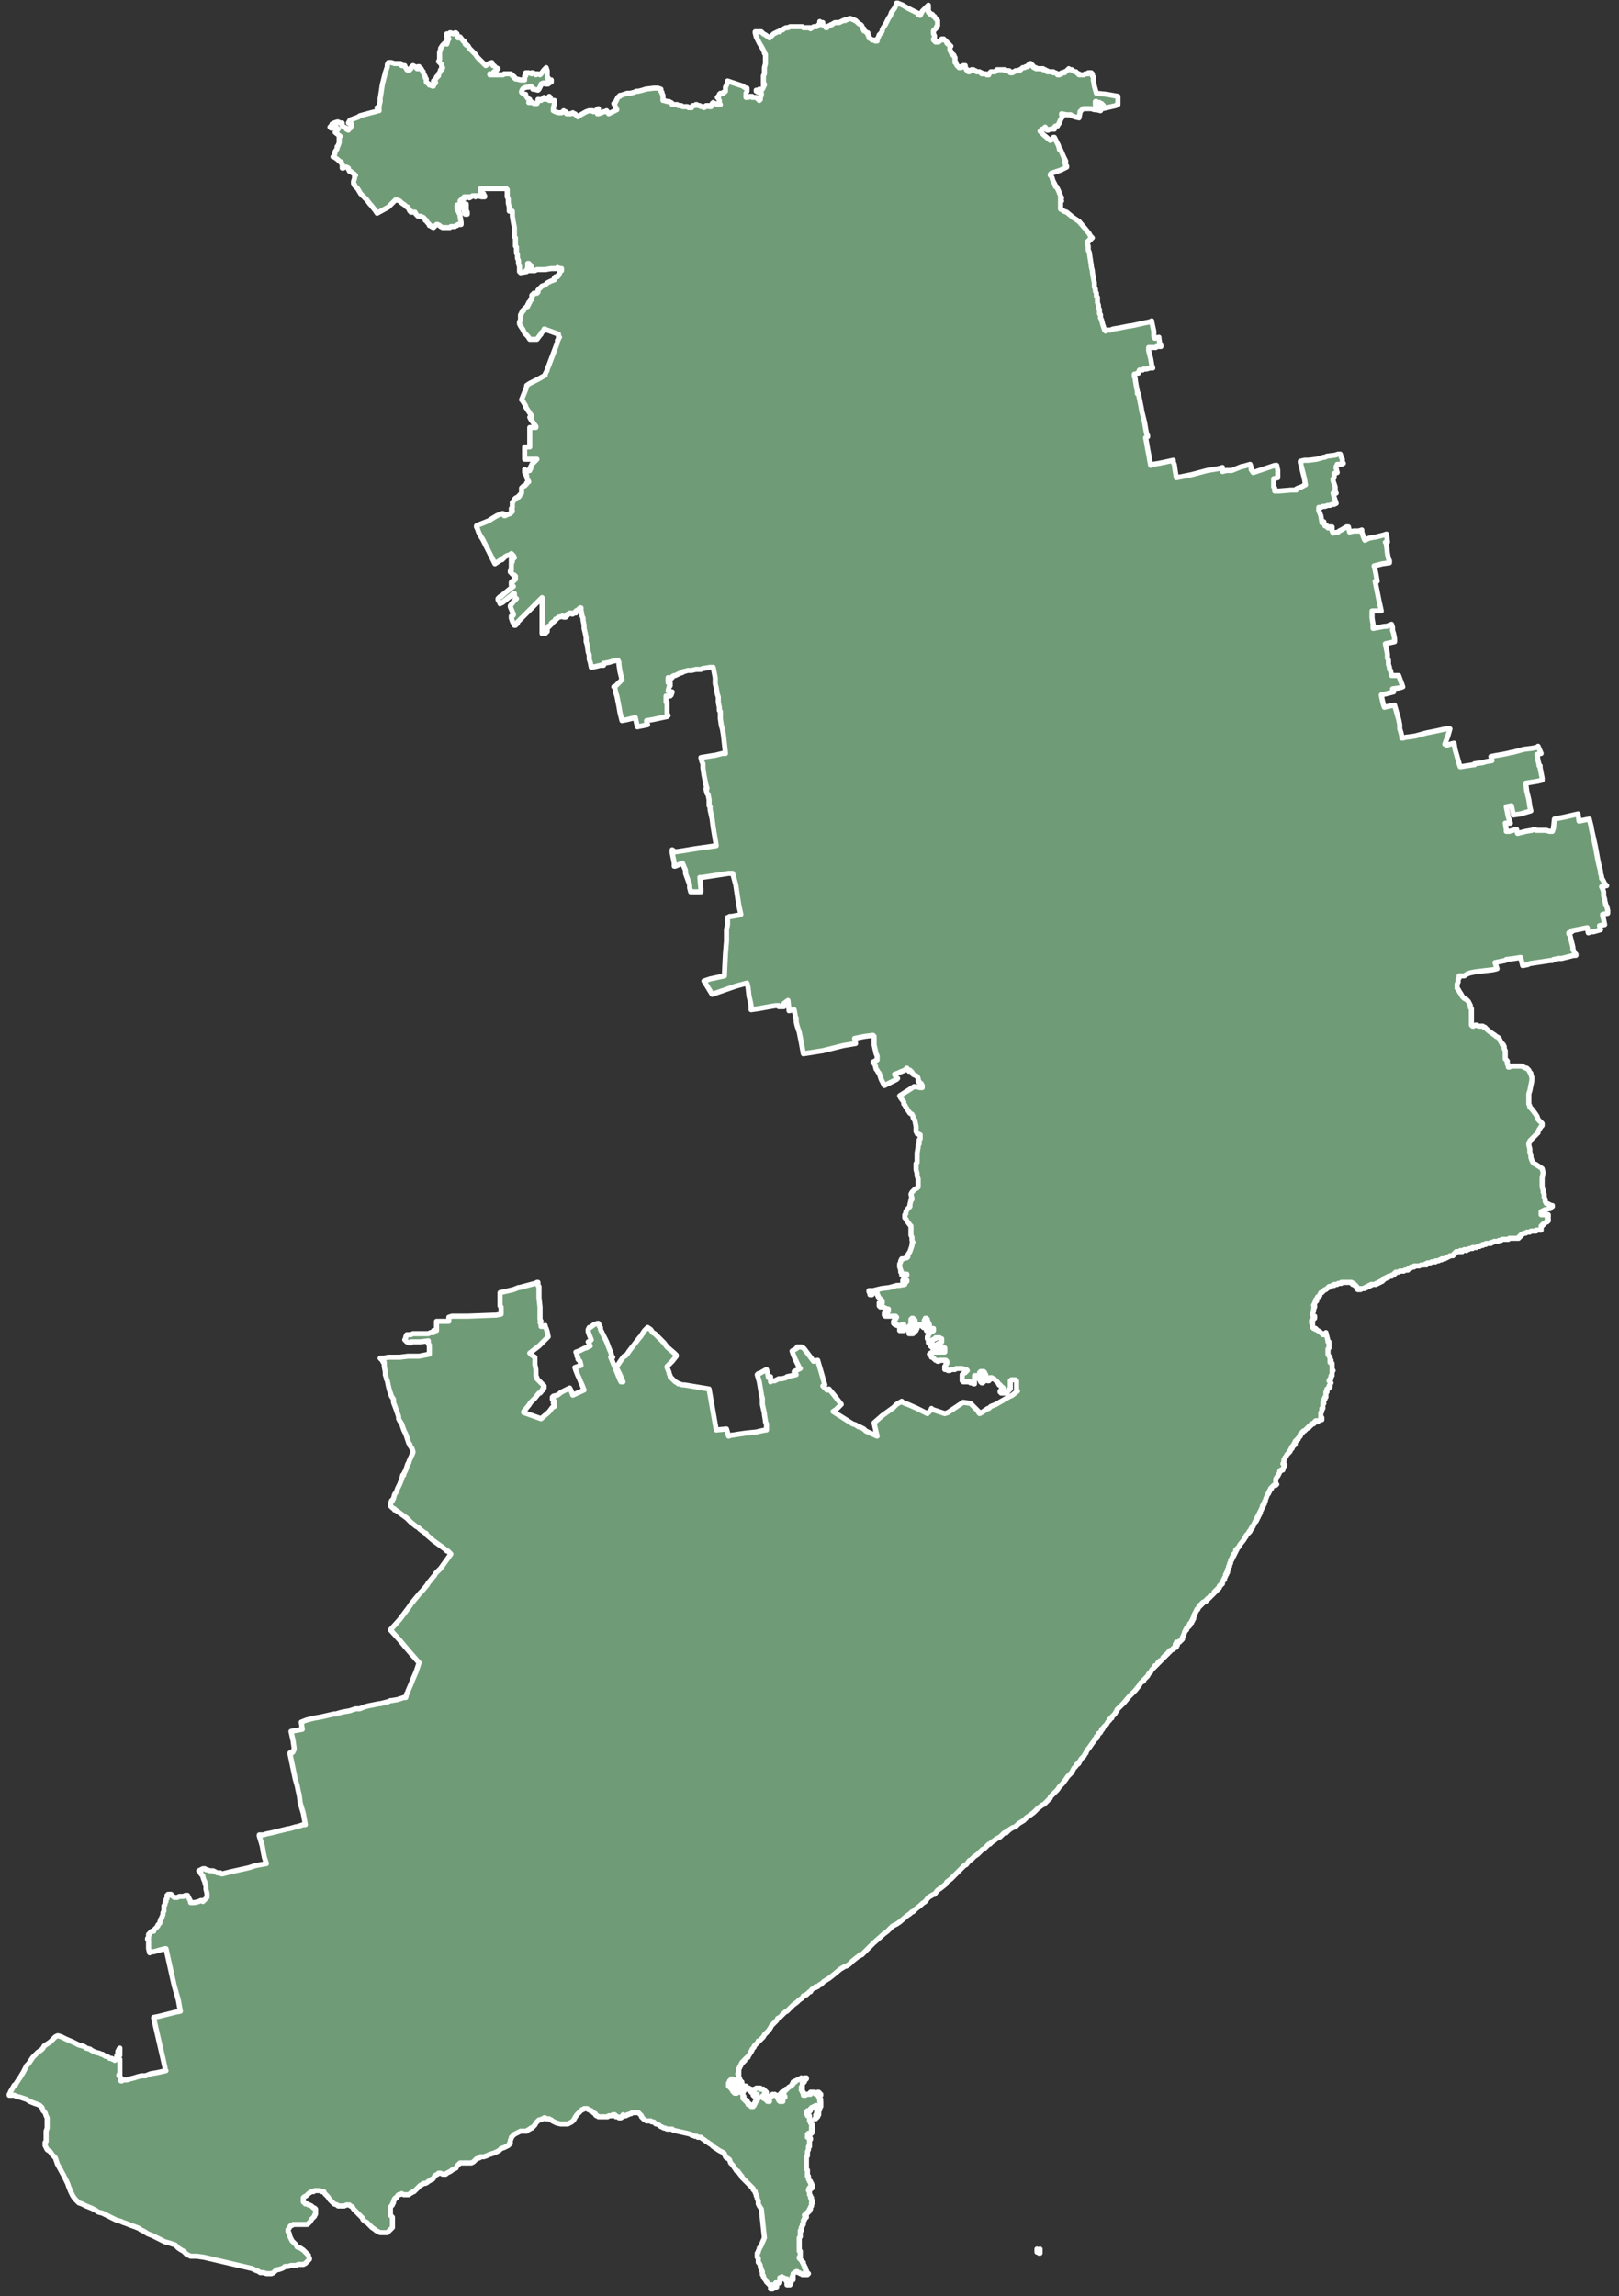 <svg width="158" height="224" viewBox="0 0 158 224" fill="none" xmlns="http://www.w3.org/2000/svg">
<rect x="0" y="0" width="158" height="224" fill="#333333" stroke="none"/>
<g id="UA51">
<path d="M101.5 219.5V219.6V219.7V219.8H101.4V219.7H101.3H101.2V219.6V219.5V219.4L101.3 219.5H101.4L101.5 219.4V219.5ZM72.8 203.6H72.9L73 203.7H73.1L73.2 203.8H73.3V203.9H73.4V204L73.3 204.1V204L73.2 203.9H73.1L73 203.8H72.9H72.8L72.6 203.7H72.5V203.6H72.4H72.3H72.2V203.5L72.3 203.4H72.4H72.5L72.6 203.5H72.7H72.8V203.6ZM32.9 11.9H33L33.2 12H33.3H33.4V12.1V12.3L33.6 12.4L33.8 12.5V12.6L34 12.7V12.6L34.1 12.5H34.2V12.4L34.3 12.3V12.2V12.1H34.2L34.1 12H34L34.1 11.8L34.2 11.7L35 11.4L35.1 11.3L36.2 11L36.6 10.9L36.9 10.8H37V10.7H36.9V10.6L36.8 10.5H36.9H37V10.4V10.3L37.1 9.9V9.6L37.2 9L37.3 8.3L37.5 7.5L37.6 7.1L37.7 6.8L37.8 6.5V6.3L37.9 6.1H38.2L38.5 6.2H38.6H38.7H38.9H39H39.1V6.3L39.2 6.4H39.5V6.5L39.6 6.6L39.7 6.8L39.9 6.9L40 6.8L40.1 6.7V6.6L40.2 6.5L40.3 6.4L40.5 6.5L40.6 6.6L40.7 6.7H40.8V6.6V6.5H40.9V6.6V6.7H41H41.1L41.2 6.9L41.3 7V7.1L41.4 7.3L41.5 7.5V7.6L41.6 7.7V7.8V7.9V8L41.7 8.1L41.9 8.2V8.3H42L42.2 8.4H42.3V8.3L42.5 8.1V8H42.4L42.3 7.9L42.6 7.6V7.5H42.7V7.4H42.8V7.3V7.2L42.9 7.1L43 6.8H43.1L43.2 6.6L43.1 6.5V6.4V6.3L42.9 6.1L42.8 6L42.9 5.8V5.7V5.6V5.5V5.3V5.2V5.1L43 4.8V4.7L43.2 4.4L43.4 4.2L43.6 4.3L43.7 4L43.6 3.9H43.7L43.8 3.8L43.6 3.6V3.3L43.8 3.4L43.9 3.2H44L44.2 3.3H44.3H44.4V3.2H44.5V3.3H44.6V3.4L44.7 3.7L44.9 3.6L45.2 4H45.3V4.1L45.4 4.2V4.3H45.5V4.4H45.6L45.7 4.5L45.8 4.7L46.2 5.1L46.3 5.2L46.4 5.3L46.6 5.6L46.7 5.7L46.8 5.8L47 6L47.2 6.2L47.3 6.3H47.4V6.4L47.7 6.2L48 6.1L48.1 6.4H48.2L48.3 6.5L48.4 6.6L48.6 6.7L48.5 6.8L48.4 6.9V7H48.3H48.2V7.1L48 7.2H47.9H47.8V7.3H47.9H48.1H48.4H48.6H48.8H49.1L49.2 7.2H49.3H49.5H49.8L50 7.3V7.4L50.2 7.5V7.6L50.3 7.7H50.4L50.8 7.8H51.2V7.4H51.3V7.3V7.2V7.1H51.4H51.6L51.9 7.2V7.1H52L52.2 7.2L52.3 7.3V7.2H52.5L52.7 7.3L52.8 7.2L53.1 6.8H53.2V6.7L53.3 6.6L53.4 6.9V7.2V7.3V7.4V7.5V7.6H53.5V7.7V7.8L53.6 7.9H53.7V7.8H53.8V8L53.6 8.1L53.5 8.2H53.4H53.3H53.2V8.1H53L52.8 8.2V8.3L52.6 8.7L52.5 8.8L52.1 8.7H52V8.6L51.9 8.5H51.8V8.4L51.6 8.5H51.5H51.4L51.1 8.6L51 8.7L50.9 8.9V9L51 9.1L51.2 9.2H51.3V9.3L51.5 9.6L51.7 9.7L51.6 10H51.8V9.9L51.9 10H52L52.1 10.1H52.2H52.3H52.4L52.5 9.9V9.8V9.7H52.6L52.8 9.8V9.7H53V9.6L53.1 9.5V9.6L53.4 9.7L53.5 9.5H53.6V9.4L53.7 9.5V9.6L53.6 9.8H54.1V10.1L54 10.6V10.7V10.8L54.2 10.9L54.5 11H54.6H54.7H54.8L54.9 10.9H55V10.8L55.1 10.9H55.2V11L55.3 11.1H55.4H55.7L55.9 11L56 11.1H56.1L56.2 11.2L56.3 11.3L56.4 11.4L56.5 11.3L57.2 10.9L57.5 10.8H57.6H57.7H57.8L57.9 10.9L58.1 10.8L58.4 10.6V10.7V10.8L58.3 10.9V11V11.1H58.4L58.7 11L58.9 10.9H59L59.2 10.8L59.4 11.1L60.2 10.7L59.9 10.1H60L60.3 9.5L60.4 9.4H60.5V9.3H60.6L61.2 9.1H61.5L61.9 9L62.1 8.9H62.3L62.7 8.8L63 8.7L63.8 8.6H64.2L64.5 8.7V8.9L64.6 9V9.1L64.7 9.3V9.5V9.6V9.7V9.8H64.8L65.1 9.9H65.2H65.3L65.4 10H65.5L65.6 10.1V10.2H65.8H65.9H66.1L66.2 10.3H66.3H66.4H66.5L66.6 10.4H66.7H66.8H66.9H67H67.1L67.2 10.5H67.3H67.4H67.5V10.4L67.6 10.3H67.7H67.8L67.9 10.2H68L68.1 10.3H68.2H68.3L68.4 10.4H68.5H68.6L68.7 10.5L68.9 10.4V10.3H69.1H69.2V10.4H69.3H69.4L69.5 10.2V10.1L69.6 10L69.7 10.1H69.8L70 10.2H70.1H70.2H70.3L70.2 10.1V10V9.8L70.1 9.6L70 9.5L70.1 9.4L70.2 9.3V9.2L70.3 9.1H70.4H70.5H70.6V9H70.7L70.8 8.9V8.8V8.7V8.6V8.5L70.9 8.3L71 8V7.9L72.2 8.3L72.5 8.4L72.6 8.5L72.8 8.6H72.9V8.9L72.8 9.1V9.2V9.4V9.5H72.9H73L73.2 9.4H73.3H73.4V9.5H73.5H73.7H73.8L73.9 9.6L74 9.7L74.1 9.8L74.2 9.7V9.6V9.5L74.3 9.3V9.1H74.2L74 9L73.8 8.9V8.8L74.1 8.9V8.7L74.3 8.8L74.4 8.7L74.5 8.5V8.3H74.6V8.2L74.5 8.1V7.9V7.8V7.7V7.5V7.4L74.6 7.2V6.6L74.7 6.2V5.8V5.7V5.6V5.5V5.3L74.6 5.2V5.1L74.5 4.9L74.4 4.7L74.1 4.2L74 4L73.8 3.6L73.7 3.2V3.1H73.9H74H74.2H74.3L74.4 3.2L74.5 3.3L74.7 3.4L75.1 3.7L75.2 3.6L75.3 3.5L75.5 3.3L75.7 3.2L75.9 3.1H76H76.1V3H76.2L76.3 2.9H76.4L76.5 2.8L76.7 2.7H76.8H76.9L77.1 2.6H77.2H77.3H77.4H77.5H77.6H77.7H77.8H77.9H78H78.1H78.2H78.3L78.4 2.7H78.6H78.8H78.9H79H79.1V2.8L79.4 2.6H79.5H79.6H79.7L79.9 2.4H80V2.1L80.1 2.2H80.2H80.3L80.2 2.3V2.4H80.3L80.4 2.5L80.5 2.6H80.6V2.7H80.7L80.8 2.6L80.9 2.5H81L81.1 2.4H81.2L81.3 2.3L81.5 2.2H81.6H81.7H81.8H81.9L82.1 2.1L82.3 2H82.5V1.9H82.6H82.7L82.9 1.8H83L83.2 1.9H83.3L83.4 2H83.5L83.6 2.1L83.7 2.2L83.8 2.3L84 2.4L84.1 2.5V2.6L84.2 2.7V2.8H84.3V2.9V3L84.5 3.1L84.6 3.2H84.7V3.3V3.4L84.8 3.5V3.6V3.7L85 3.8L85.1 3.9H85.2H85.3L85.4 4H85.5H85.6V3.9V3.8L85.7 3.7L85.8 3.4L86 3.2L86.1 3V2.9L86.2 2.7L86.4 2.4L86.6 2L86.7 1.8L86.9 1.5L87 1.2L87.3 0.8L87.4 0.6L87.5 0.3H87.6L88.1 0.5L88.6 0.8L89.2 1.1L89.6 1.3V1.4H89.7L89.8 1.5L90 1.1L90.1 1L90.2 0.9L90.5 0.6L90.6 0.5V0.9V1.1V1.2H90.7V1.3H90.8V1.4H90.9H91V1.5L91.1 1.6H91.2L91.3 1.8L91.4 1.9L91.5 2V2.1V2.2V2.3V2.4V2.5L91.4 2.6V2.7L91.3 2.8L91.2 2.9L91.1 3V3.1V3.2V3.3L91.2 3.5V3.6V3.7L91.1 3.8V3.9H91.2V4L91.3 4.1H91.4H91.5H91.6L91.7 4L91.8 3.9H91.9V3.8H92H92.1V3.9H92.2L92.3 4L92.4 4.1V4.2H92.5V4.3H92.6L92.7 4.4V4.5H92.8L92.7 4.6V4.7V4.8V4.9L92.8 5V5.1L92.9 5.2V5.3H93L93.1 5.4V5.5L93.2 5.6V5.7V5.8V5.9V6V6.1H93.3V6.2L93.4 6.4L93.5 6.5H93.6V6.6H93.7H93.8V6.5H93.9L94 6.4H94.1H94.2V6.5V6.6L94.3 6.7V6.8H94.4V6.9L94.5 7H94.6V6.9H94.7L94.8 6.8H94.9H95L95.1 6.9H95.2L95.3 7H95.4H95.5H95.6L95.7 7.1H95.8V7.2H95.9H96H96.1H96.2L96.3 7.3H96.4H96.5V7.2L96.6 7.1L96.7 7H96.8H96.9H97H97.1L97.2 6.9L97.3 6.8H97.4H97.5H97.6H97.7H97.8H97.9H98H98.1V6.9H98.2H98.3H98.4H98.5V7H98.6V7.1H98.7H98.8L98.9 7H99L99.1 6.9H99.2H99.3H99.4H99.5V6.8H99.6L99.7 6.7L99.8 6.6H99.9H100L100.1 6.5H100.2H100.3V6.4L100.4 6.3L100.5 6.2H100.6V6.3H100.7V6.4H100.8V6.5L100.9 6.6H101H101.1V6.7H101.2H101.3H101.4H101.5H101.6H101.7H101.8V6.8H101.9H102L102.1 6.9H102.2V7H102.3H102.4H102.5H102.6H102.7H102.8V7.1H103L103.2 7.2V7.3H103.3H103.4V7.2H103.5H103.6V7.1H103.7H103.8H103.9V7H104L104.1 6.9L104.2 6.8H104.3H104.4H104.5H104.6L104.7 6.9L104.9 7H105L105.1 7.1L105.2 7.2H105.3V7.3H105.4H105.5H105.6H105.7H105.8L105.9 7.2H106H106.1H106.2V7.1H106.3H106.4H106.5V7.2H106.6V7.3V7.4L106.7 7.5V7.6V7.8L106.8 8.4L107 9.1L108 9.2L109.1 9.4V10.1V10.2H109L108.9 10.3L107.6 10.6V10.4H107.7V10.3H107.6V10.2H107.5V10.1H107.4H107.3V10H107.2H107.1L107 9.9H106.9V10V10.2V10.3L107 10.4H107.1H107.2V10.5H107.3H107.4L107.5 10.6L107.4 10.8L107 10.7H106.8L106.5 10.6H106.4H106.3H106.2H106.1H105.9H105.8H105.7L105.4 10.9V11L105.3 11.5L104.9 11.4L104.6 11.3L104.5 11.2H104.1L103.6 11.1V11.2H103.7V11.3V11.4L103.6 11.5L103.4 11.9V12L103.3 12.1L103.2 12.3H103.1H103L102.9 12.4V12.5V12.6H102.8H102.7H102.5L102.3 12.7H102.2V12.6H102.1H102V12.5V12.4L101.9 12.5L101.8 12.6H101.7L101.6 12.7L101.5 12.8L101.9 13.2L102.5 13.7L102.7 13.6L102.8 13.5V13.4H102.9L103.3 14.2L103.4 14.6H103.5L103.8 15.3L104 15.7V15.8H103.9L104 16.1L104.1 16.2V16.3L103.9 16.4L103.5 16.6L103.2 16.7L102.6 16.9L102.5 17V17.1L102.6 17.2L102.7 17.4V17.5L102.9 17.9L103 18.1V18.2H103.1L103.3 18.6L103.5 19.1L103.6 19.3H103.5V19.4V19.5L103.6 19.6H103.5V19.7V19.8V20.1V20.4L103.7 20.5L103.8 20.6L104.1 20.7L104.7 21.2L105 21.4L105.3 21.6L105.9 22.3L106.3 22.8L106.4 23L106.6 23.2H106.5V23.3H106.4V23.4H106.3V23.5H106.2V23.6H106.1V23.7V23.8L106.2 24V24.2V24.3V24.4L106.3 24.6L106.5 25.9V26L106.6 26.4V26.5L106.7 27.1L106.8 27.6V27.9V28L106.9 28.2V28.4L107 28.6V28.7V28.8V28.9L107.1 29V29.5L107.2 29.8V30L107.3 30.2V30.3V30.4V30.6L107.4 30.7V30.9V31L107.5 31.2L107.6 31.6L107.8 32.2L107.9 32.3V32.2H108.1H108.4L108.6 32.1L109.2 32L110.2 31.8H110.3L110.8 31.7L111.7 31.5L112.2 31.4L112.4 31.3V31.4L112.6 32.3V32.8L112.7 33L113.1 32.9V33L113.2 33.6L113.3 33.7V33.8H113.1H112.9L112.8 33.9H112.7H112.6H112.3H112.1V34.2L112.3 35L112.4 35.6L112.5 35.9H112.2L111.9 36H111.6L111.5 36.1H111.2L111.1 36.4H111L110.8 36.5H110.7V36.7L110.8 37V37.1L110.9 37.7L111 38.2V38.4H111.1L111.2 38.9L111.3 39.4L111.4 39.9V40L111.7 41.2L111.8 41.8L111.9 42.3L112 42.5V42.6L111.8 42.7L111.9 43.2L112 43.8L112.1 44.3L112.2 44.9L112.3 45.4L112.5 45.3L113.1 45.2L113.6 45.1L114.5 44.9V45.1L114.6 45.3L114.7 46L114.8 46.6L116.3 46.3L117.8 45.9L119 45.7L119.3 45.6V46L119.7 45.9H120.1H120.2L120.7 45.7L121.2 45.5H121.3L122 45.3L122.1 45.6V45.8L122.3 46.1L122.9 45.9L123.2 45.8L123.8 45.6L124.4 45.4H124.6L124.7 45.9V46.2V46.4V46.6L124.3 46.7V47V47.5L124.4 47.6V47.9H124.8L126 47.8H126.5V47.7L126.7 47.6L127 47.5L127.2 47.4L127.3 47.3H127.4L127.3 46.7L127.1 45.9L126.9 45.1V45L127.3 44.9H127.7L128.5 44.8L129.2 44.6H129.3L129.5 44.5L130.3 44.4L130.6 44.3H130.8L130.9 44.6L131 44.8V44.9V45.2H131.1L130.9 45.3H130.5V45.4L130.4 45.5V45.6V45.7L130.5 46.1L130.2 46.2V46.5V46.6L130.1 46.7V46.9L130.3 47.5V47.7V47.9L130.4 48.1H130.1L130.2 48.5L130.3 48.8L130.4 49.1L130.2 49.2H130L129.8 49.3H129.7H129.6L129.3 49.4H129.1L128.9 49.5H128.7V49.8L128.9 50.3L129 50.9V51H129.1V50.9H129.2V51L129.3 51.2V51.3H129.4H129.5V51.4H129.6V51.5H129.7L129.8 51.4H129.9H130V51.5V51.7V51.8L130.1 52L130.6 51.9L130.7 51.8L130.9 51.7L131.4 51.4H131.6L131.7 51.9L132.1 51.8H132.2H132.6L132.9 51.7V51.9L133.1 52.5L133.2 52.7L133.4 52.6L133.6 52.5L134.1 52.4H134.2L135 52.2L135.3 52.1L135.4 52.8V52.9H135.2L135.3 53V53.1L135.4 54L135.5 54.5L135.6 54.7V54.9L134.9 55L134.1 55.2L134.2 55.6L134.3 56.1L134.4 56.7H134.2L134.6 58.7L134.8 59.6H134.7H134.4H134.3H133.9V59.9V60.3L134 60.9V61.1V61.3L135.1 61.1H135.3L135.8 60.9L135.9 61.2V61.4V61.5L136 61.8L136.1 62.3V62.6L135.2 62.8L135.3 63.3L135.4 63.8V64V64.1V64.2L135.5 64.4V64.6V64.8L135.6 65.1V65.3L135.7 65.4L135.8 65.9H136.4H136.5L136.9 67L136.6 67.1L135.9 67.2L136 67.5L135.2 67.7L134.8 67.8L134.9 68.3L135 68.7L135.1 69L135.5 68.9L136 68.8H136.1L136.5 70.2L136.6 70.7V71.1L136.7 71.4L136.8 71.8V71.9V72H136.9L137.3 71.9H137.4L138.1 71.8L139.2 71.5L140.2 71.3L141.1 71.1H141.5L141.3 71.8L141 72.6H141.1L141.2 72.7L141.5 72.6L141.9 72.5L142 73.1L142.2 73.8L142.4 74.5L142.5 74.8L143.8 74.6H143.9V74.5L144.7 74.4L145 74.3L145.6 74.2L145.5 73.8L146 73.7L146.6 73.6L147.1 73.5L147.5 73.4H147.6L148.7 73.1L149.5 73L150 72.9L150.1 72.8L150.4 73.5L150 73.6L150.1 74.2L150.2 74.6V74.7H150.3V74.8V74.9L150.5 75.9V76.1L150.1 76.2L148.9 76.4L149 77.2L149.2 78L149.3 78.7L149.4 79.1L148.4 79.4L147.7 79.5L147.5 78.6L147 78.7L147.2 79.7L147.4 80.3H146.9L147 80.9V81.1H147.3L148 80.9L148.1 81.3L148.9 81.1L149.5 81L149.7 80.9H149.8L149.9 81H150.2H150.4H150.9L151.2 81.1H151.4H151.5L151.6 80.8L151.7 79.9L152.7 79.7L154 79.4L154.1 80.1L154.6 80L155.1 79.9L155.2 80.3L155.3 80.7V80.8L155.7 82.6L155.9 83.7L156 84.2L156.2 85V85.1V85.2L156.3 85.5V85.7L156.4 85.8L156.6 86.2L156.8 86.4L156.3 86.5L156.4 86.7L156.5 87V87.4L156.6 87.7V87.8L156.7 88.2V88.3L156.8 88.4L156.9 88.8V89V89.1L156.4 89.2V89.3L156.5 89.7L156.6 90.2L156.1 90.3L156.2 90.7L155.5 90.9H155.3L155 91L154.9 90.5L153.4 90.8V90.9L153.1 91V91.1L153.2 91.2L153.4 92L153.5 92.4V92.6L153.6 92.8L153.7 93L153.8 93.1V93.2H153.7H153.6L152.8 93.4L152.4 93.5H152.1L151.6 93.6L151.5 93.7H151.3L149.3 94L149.1 94.1L148.6 94.2L148.4 93.4L147.8 93.5L147 93.6L146.9 93.7L145.9 93.9L146.1 94.5L145.7 94.6L144 94.8L143.5 94.9L143.2 95L142.9 95.2H142.8H142.7H142.6H142.5H142.4V95.3V95.4L142.3 95.5V95.6V95.8L142.2 96V96.2V96.3V96.4L142.3 96.5L142.4 96.7L142.6 97L142.7 97.2L142.8 97.3L142.9 97.4L143.1 97.5L143.2 97.6L143.3 97.7L143.4 97.9L143.5 98.1V98.3L143.6 98.4V98.5V98.6V98.7V99V99.2V99.6V99.7V99.9V100L143.7 100.1H143.8L144 100H144.1L144.3 100.1H144.5H144.7L144.8 100.2H144.9L145 100.3L145.2 100.5L145.6 100.8L145.9 101L146 101.1L146.2 101.2L146.3 101.3L146.4 101.5L146.5 101.7L146.6 101.8V101.9H146.7L146.8 102.1V102.3L146.9 102.5V102.6V102.7V102.9V103.1V103.3L147 103.4L147.1 103.5V103.6V103.8L147.2 103.9V104V104.1H147.3L147.5 104H147.7H147.9H148.2H148.5L148.7 104.1L148.9 104.2H149L149.2 104.4L149.3 104.6L149.4 104.7V104.8L149.5 105.1V105.2V105.4L149.4 105.9L149.3 106.4L149.2 106.7V106.8V107.1V107.2V107.4V107.5V107.7L149.3 107.9V108L149.5 108.2L149.8 108.6L150 108.9L150.1 109.2L150.3 109.4L150.4 109.5L150.5 109.6V109.7V109.8L150.4 109.9L150.2 110.2L150.1 110.4V110.5L149.8 110.8L149.5 111.1L149.3 111.3V111.4L149.2 111.5V111.7L149.3 112.1V112.4L149.4 112.7V112.9L149.5 113.2L149.6 113.4L149.7 113.5L149.9 113.6L150.5 114L150.6 114.4L150.5 114.9V115.2V115.5V115.8L150.6 116.1V116.3L150.7 116.5V116.8L150.8 117V117.1V117.2L150.9 117.4H151L151.4 117.6H151.5V117.7H151.4L151.3 117.8V117.9H151.2L150.9 118H150.8L150.6 118.1L150.4 118.2V118.3V118.4V118.5H150.5H150.6H150.8H150.9H151H151.1V118.6V118.7H151V118.8V118.9H151.1V119V119.1H151V119.2H150.9L150.8 119.3L150.7 119.4H150.6V119.5H150.5V119.6H150.4V119.7V119.8V119.9V120H150.3H150.2H150.1H150H149.9V120.1H149.8H149.7H149.6H149.4L149.3 120.2H149.2H149.1H149L148.9 120.3H148.8H148.7L148.6 120.4H148.5V120.5H148.4V120.6H148.3V120.7H148.2V120.8H148.1H148H147.9H147.8H147.7H147.6H147.5H147.4H147.3L147.2 120.9H147.1H147H146.9H146.8H146.7H146.6L146.5 121H146.4H146.3L146.2 121.1H146.1H146H145.8L145.7 121.2H145.6H145.5V121.3H145.4H145.3H145.2H145.1H145V121.4H144.9H144.8H144.7V121.5H144.6H144.5L144.4 121.6H144.3H144.2L144.1 121.7H144H143.9H143.8H143.7V121.8H143.5H143.4L143.3 121.9H143.2H143.1H143H142.9L142.8 122H142.7H142.6H142.5V122.1H142.3H142.2H142.1V122.2H142V122.3H141.9V122.4H141.8V122.5H141.7H141.6H141.5L141.4 122.6H141.3L141.2 122.7H141.1L141 122.8H140.9H140.8H140.7V122.9H140.6H140.5L140.4 123H140.3H140.2H140.1V123.1H140H139.9H139.8H139.7L139.6 123.2H139.5H139.4H139.3V123.3H139.2H139.1L139 123.4H138.9H138.7L138.5 123.5H138.2H138.1H138V123.6H137.9H137.8H137.7V123.7H137.6L137.5 123.8H137.4V123.9H137.3H137.2H137.1L137 124H136.9H136.8H136.7H136.6L136.5 124.1H136.4H136.3H136.2V124.2H136.1V124.3H136V124.4H135.9H135.8V124.5H135.7H135.6H135.5V124.6H135.4H135.3V124.7H135.2H135.1V124.8H135V124.9H134.9V125H134.8H134.7V125.1H134.6H134.5V125.2H134.4H134.3V125.3H134.2H134.1H134H133.9H133.8V125.4H133.7H133.6V125.5H133.5H133.4V125.6H133.3H133.2V125.7H133.1H133H132.9H132.8V125.8L132.7 125.7V125.8H132.6H132.5V125.7H132.4V125.6V125.5L132.3 125.4H132.2V125.3H132.1V125.2H132H131.9V125.1H131.8H131.7H131.6H131.5H131.4H131.3H131.2H131.1H131H130.9V125.2H130.8H130.7H130.6L130.5 125.3H130.4H130.2V125.4H130L129.9 125.5H129.8H129.7V125.6H129.6L129.5 125.7L129.4 125.8H129.3L129.2 125.9L129.1 126L129 126.1H128.9L128.8 126.3V126.4L128.7 126.5H128.6L128.5 126.7V126.8H128.4L128.5 126.9L128.4 127V126.9L128.3 127.1V127.2L128.2 127.3V127.4H128.3V127.5L128.2 127.7V127.9L128.1 128.1V128.2V128.3L128.3 128.4V128.5V128.6H128.2V128.7H128.1L128 128.8V128.9V129.1H128.1V129.2V129.3V129.4V129.5H128.2V129.6H128.3H128.4V129.7H128.5L128.6 129.8L128.8 129.9L128.9 130L129 130.1H129.1V130.2H129.2L129.3 130.1L129.4 130L129.6 130.8V130.9H129.7V131V131.1V131.2V131.3V131.4V131.5L129.6 131.6V131.7V131.8V131.9V132V132.1L129.7 132.3L129.8 132.4V132.5V132.6V132.7V132.8V132.9H129.9V133H130V133.1V133.2V133.3V133.4V133.5V133.6V133.7V133.8V133.9V134V134.1V134.2H129.9V134.3V134.4V134.5H129.8V134.6V134.7V134.8V134.9H129.9L129.8 135V135.1V135.2V135.3L129.7 135.4L129.6 135.5H129.5V135.6V135.7V135.8H129.4V135.9V136V136.1V136.2V136.3H129.3V136.4V136.5H129.2V136.6V136.7L129.1 136.8V136.9H129.2L129.1 137V137.1V137.2V137.3V137.4H129V137.5V137.6V137.7L128.9 137.8V137.9V138V138.1V138.2V138.3H129V138.4V138.5H128.9H128.8L128.6 138.7L128.5 138.6H128.4L128.3 138.7V138.8H128.2V138.9H128.1H128V139H127.9V139.1H127.8L127.7 139.2V139.3H127.6L127.5 139.4L127.4 139.5L127.3 139.6H127.2L127.1 139.7V139.8H127V139.9H126.9V140V140.1H126.8V140.2L126.7 140.3V140.4H126.6V140.5H126.5V140.6H126.4V140.7L126.3 140.8V140.9L126.2 141V141.1H126.1V141.2V141.3H126V141.4L125.9 141.5V141.6H125.8V141.7L125.7 141.8L125.6 141.9L125.5 142.1L125.4 142.2V142.3L125.3 142.4V142.5V142.6L125.2 142.8L125.4 142.9L125.2 143.3V143.4H125V143.5H124.9V143.6L124.8 143.8L124.7 144L124.6 144.1L124.5 144.3V144.4V144.5V144.6V144.7V144.8V144.9H124.4H124.3L124.2 145L124.1 145.1V145.2H124V145.3L123.9 145.4V145.5L123.8 145.6V145.7L123.7 145.8L123.5 146.3V146.4L123.4 146.5V146.6V146.7H123.3V146.8V146.9H123.2V147V147.1L123.1 147.2V147.3L123 147.4V147.5V147.6H122.9V147.7V147.8H122.8V147.9V148H122.7V148.1V148.2H122.6V148.3V148.4H122.5V148.5L122.4 148.6V148.7L122.3 148.8V148.9H122.2V149V149.1H122.1V149.2L122 149.3V149.4H121.9V149.5L121.8 149.6L121.7 149.7L121.6 149.8V149.9L121.5 150L121.4 150.2L121 150.7L120.9 150.9L120.8 151L120.7 151.1V151.2H120.6V151.3V151.4L120.5 151.5V151.6H120.4V151.7V151.8H120.3V151.9V152H120.2V152.1V152.2H120.1V152.3V152.4V152.5H120V152.6V152.7V152.8H119.9V152.9V153V153.1H119.8V153.2V153.3V153.4H119.7V153.5V153.6H119.6V153.7V153.8L119.5 153.9V154V154.1H119.4V154.2L119.3 154.3V154.4V154.5H119.2V154.6H119.1V154.7H119V154.8V154.9H118.9V155H118.8V155.1H118.7V155.2H118.6V155.3H118.5V155.4L118.4 155.5L118.3 155.6L118.2 155.7H118.1V155.8L118 155.9H117.9V156H117.8V156.1H117.7V156.2H117.6L117.5 156.3H117.4V156.4H117.3V156.5H117.2V156.6H117.1V156.7H117V156.8L116.9 156.9V157H116.8V157.1L116.7 157.2V157.3L116.6 157.4V157.5V157.6H116.5V157.7V157.8V157.9H116.4V158V158.1H116.3V158.2V158.3H116.2V158.4H116.1V158.5V158.6H116V158.7H115.9V158.8H115.8V158.9V159H115.7V159.1L115.6 159.2V159.3L115.5 159.5V159.6L115.4 159.7V159.8V159.9L115.3 160L115.2 160.1L115.1 160.2H115H114.9H114.8V160.3L114.7 160.4H114.8H114.9V160.5L114.8 160.6V160.7H114.7H114.6V160.8H114.5V160.9H114.4L114.3 161H114.2V161.1H114.1V161.2H114V161.3L113.9 161.4H113.8V161.5H113.7V161.6H113.6V161.7H113.5V161.8L113.4 161.9L113.3 162H113.2V162.1L113.1 162.2H113V162.3L112.9 162.4L112.8 162.5H112.7V162.6L112.6 162.7L112.4 162.9L112.3 163.1L112.1 163.3L112 163.5L111.8 163.7L111.7 163.8L111.6 163.9V164L111.4 164.1L111.3 164.2L111.2 164.4L110.8 164.9L110.2 165.5L109.7 166.1L109.4 166.4L109.3 166.5L109.2 166.6L109.1 166.7L109 166.8V166.9L108.9 167L108.8 167.2L108.6 167.4L108.5 167.5V167.6L108.3 167.7V167.8L108.1 168L108 168.2L107.9 168.3L107.7 168.5L107.6 168.7H107.5V168.8L107.4 169L107.3 169.1H107.2V169.2L107.1 169.4H107V169.5V169.6H106.9L106.8 169.7V169.8L106.5 170.2L106.3 170.5L106.2 170.6L106 170.9V171L105.9 171.1L105.8 171.3L105.7 171.4L105.6 171.5L105.5 171.6L105.4 171.8L105.3 171.9V172L105.2 172.1H105.1L105 172.3L104.8 172.5L104.7 172.7L104.6 172.9L104.4 173.1L104.2 173.3L104 173.6L103.7 174L103.4 174.3L103.2 174.6L103 174.8L102.8 175L102.5 175.3V175.4L102.3 175.6L102.1 175.8L101.9 176L101.7 176.1L101.3 176.4L101.1 176.6L100.9 176.8L100.5 177.1L100.2 177.3L99.9 177.6L99.4 177.9L99.1 178.2L98.8 178.3L98.5 178.5L98.4 178.6H98.3V178.7H98.2V178.8H98.1H98L97.9 178.9L97.8 179L97.7 179.1L97.6 179.2L97.4 179.3L97.2 179.4L97.1 179.5L96.8 179.7L96.6 179.9H96.5L96.4 180L96.2 180.2L96 180.4H95.9L95.7 180.6L95.6 180.7L95.4 180.9L95.1 181.1L94.8 181.4L94.6 181.5L94.3 181.9L94.1 182L93.8 182.3L93.5 182.6L93.2 182.9L92.8 183.3L92.4 183.6L92.3 183.8L91.8 184.2L91.5 184.4L91.2 184.8H91.1L90.6 185.1L90.3 185.5L90 185.7L89.8 185.9L89.4 186.2L89.3 186.3L89.1 186.5H89L88.9 186.6L88.8 186.7L88.5 186.9L87.8 187.5L87.5 187.7L87.1 187.9L86.7 188.3L86.6 188.4L86.2 188.7L86.1 188.8L85.2 189.6L84.6 190.2L84.1 190.7H84H83.9V190.8L83.7 190.9L83.2 191.3L82.9 191.6L82.6 191.8H82.5L82 192.1L81.4 192.6L80.9 193L80.4 193.3L80.1 193.6H80L79.8 193.8H79.7H79.6V193.9H79.5L79.2 194.1L79.1 194.3H79L78.9 194.4L78.8 194.5L78.7 194.6H78.6L78.5 194.7H78.4L78.3 194.9L78 195.1L77.8 195.3L77.4 195.6L77.3 195.7L77.2 195.8L77 196L76.8 196.2L76.6 196.3L76.5 196.4L76.3 196.6L76.2 196.7L76.1 196.8L75.9 196.9L75.8 197.1L75.6 197.3L75.3 197.6L75.2 197.8L75 198.1L74.8 198.3L74.7 198.4L74.6 198.5L74.5 198.7L74.4 198.8L74.3 198.9L74.2 199L74.1 199.1H74V199.2L73.8 199.4L73.7 199.5L73.6 199.6V199.7L73.5 199.8L73.4 199.9V200L73.3 200.1V200.2L73.2 200.3L73.1 200.5L73 200.6V200.7H72.9L72.8 200.8L72.7 200.9V201H72.6V201.1H72.5V201.2H72.4V201.3L72.3 201.4V201.5L72.2 201.6V201.7L72.1 201.8V201.9V202V202.1V202.2V202.3H72L72.1 202.4V202.5V202.6L72.2 202.8V202.9L72.3 203V203.1H72.4V203.2H72.3V203.1H72.2L72.1 203V202.9H72V203H72.1V203.1V203.2H72V203.3H71.9V203.2V203.1H71.8V203V202.9H71.7V203L71.6 203.1V203.2V203.3V203.4V203.5H71.7V203.6V203.7H71.8V203.8H71.7V203.7H71.6V203.6L71.5 203.5H71.4V203.4H71.5V203.3H71.4V203.2H71.5V203.1H71.4L71.5 203H71.4V202.9H71.5V202.8H71.4V202.9H71.3L71.2 203V203.1L71.1 203.2V203.3V203.4V203.5H71.2V203.6L71.3 203.7L71.4 203.8L71.5 203.9V204H71.6V204.1H71.7H71.8V204.2H71.9V204.1H72H72.1V204V203.9H72.2V203.8V203.7H72.3V203.8H72.4H72.5V203.9H72.6V204H72.5V204.1H72.4V204.2H72.5V204.3V204.4V204.5H72.6V204.6V204.7V204.8H72.7V204.9H72.8H72.9V205V205.1H73V205.2V205.3H73.1H73.2V205.4H73.3V205.5H73.4H73.5V205.4H73.6V205.3V205.2H73.7V205.1V205H73.8V204.9H73.9V204.8V204.7V204.6V204.5V204.4V204.3H73.8V204.4H73.7L73.6 204.5V204.4H73.5V204.3V204.2V204.1V204V203.9H73.6V203.8H73.7L73.8 203.7H73.9H74H74.1H74.2V203.8H74.3H74.4H74.5V203.9H74.6V204H74.7V204.1H74.8V204.2V204.3H74.7V204.4H74.6H74.5L74.4 204.5H74.5L74.4 204.6H74.5V204.5H74.6V204.6H74.5V204.7H74.6H74.7H74.8V204.8V204.9H74.9H75V205H75.1V204.9H75V204.8V204.7V204.6H75.1V204.5H75.2H75.3V204.4H75.4H75.5L75.6 204.3V204.4H75.7H75.8H75.9V204.5V204.6V204.7H76V204.8V204.9H76.1V205H76.2V204.9H76.3V205H76.4V204.9H76.3V204.8H76.4V204.7V204.6V204.5H76.5V204.6H76.6V204.5H76.5V204.4V204.3H76.4V204.2H76.3V204.1H76.4H76.5V204H76.6L76.7 203.9V203.8H76.8L76.9 203.7L77 203.6L77.2 203.5L77.3 203.4V203.3H77.4V203.2V203.1H77.5H77.6V203H77.7L77.8 202.9H77.9L78 202.8H78.1H78.2H78.3H78.4H78.5V202.7H78.6H78.7V202.8H78.6V202.9L78.5 203V203.1H78.4V203.2H78.3V203.3V203.4V203.5V203.6H78.2V203.7H78.3V203.8L78.2 203.9H78.3V204V204.1H78.4V204.2V204.3V204.4H78.5H78.6V204.3H78.7H78.8H78.9H79V204.2L79.1 204.3V204.2V204.1H79.2H79.3H79.4H79.5V204.2H79.6V204.3H79.7H79.8V204.2V204.1H79.9L80 204.2V204.3H80.1V204.4H80V204.5V204.6H79.9L80 204.7V204.8V204.9V205H80.1V205.1V205.2V205.3V205.4V205.5H80V205.6V205.7V205.8H79.9V205.9V206V206.1V206.2V206.3H79.8V206.4V206.5H79.7V206.6H79.6V206.7H79.5L79.6 206.6V206.5V206.4V206.3H79.7V206.2V206.1V206V205.9H79.8V205.8L79.7 205.7H79.8V205.6H79.7V205.5V205.4H79.6V205.5H79.5H79.4V205.6H79.3H79.2V205.7H79.1V205.8V205.9H79V206H78.9H78.8H78.7V206.1L78.8 206.2H78.7L78.8 206.3V206.4H78.9H79V206.5V206.6V206.7V206.8V206.9H79.1V207V207.1H79.2V207.2V207.3H79.3V207.4V207.5H79.2V207.6V207.7V207.8H79.3V207.9V208L79.2 208.1L79.1 208.2H79V208.1H78.9V208.2V208.3V208.4H78.8V208.5H78.9H79V208.6H79.1V208.7H79V208.8V208.9V209.1V209.2V209.3V209.4H78.9V209.5V209.6V209.7L78.8 209.9V210.1V210.3L78.7 210.4V210.5V210.6V210.8V210.9V211V211.1V211.2V211.3V211.4V211.5V211.6L78.8 211.7V211.8V211.9V212V212.1V212.2V212.3H78.9V212.4V212.5V212.6L79 212.7V212.8H79.1V212.9V213H79.2V213.1V213.2H79.3V213.3V213.4H79.2V213.5H79.1V213.4H79L78.9 213.6V213.7H79V213.8V213.9V214V214.1L79.1 214.2V214.3V214.4H79.2V214.5V214.6V214.7H79.3V214.8V214.9H79.2V215V215.1V215.2L79.1 215.3V215.4V215.5H79V215.6V215.7H78.9V215.8H78.8V215.9H78.7L78.6 216V216.1V216.2H78.7V216.3H78.6V216.4H78.5V216.5V216.6H78.4V216.7V216.8V216.9V217H78.3V217.1V217.2L78.2 217.3V217.4V217.5V217.6H78.1V217.7V217.8V217.9V218V218.1V218.2L78 218.3V218.4V218.5V218.6V218.7V218.8V218.9V219V219.1V219.2V219.3V219.4V219.5V219.6H78.1V219.7V219.8V219.9V220V220.1V220.2H78V220.3H78.1V220.4L78.2 220.5L78.3 220.6V220.7H78.4V220.8V220.9L78.5 221V221.1V221.2H78.6V221.3V221.4V221.5H78.7V221.6V221.7H78.8V221.8V221.9H78.7H78.6H78.5H78.4H78.3L78.2 221.8H78.1L78 221.7H77.9L77.8 221.6H77.7L77.4 221.8V221.9V222V222.1H77.3V222.2H77.4V222.3V222.4H77.3L77.2 222.5V222.6V222.7H77.1V222.8H77V222.9H76.9H76.8V222.8V222.7V222.6V222.5V222.4H76.7L76.8 222.3H76.7H76.6H76.5V222.2H76.4H76.3V222.1L76.2 222.2H76.1V222.3H76.2V222.4H76.1V222.5V222.6V222.7H76H75.9H75.8H75.7V222.8V222.9V223H75.8V223.1H75.7L75.6 223.2V223.1H75.5V223H75.4V222.9H75.3L75.4 223V223.1H75.5V223.2L75.4 223.3H75.3H75.2V223.2V223L75.1 222.9L75 222.8L74.9 222.7L74.8 222.6L74.7 222.4L74.6 222.3L74.5 222.1V222L74.4 221.9V221.8V221.7V221.6L74.3 221.5V221.4V221.3L74.2 221.2V221L74.1 220.8L74 220.7V220.6V220.5V220.4V220.3L73.9 220.2V220.1V220V219.9V219.8L74 219.7V219.6L74.1 219.4V219.3L74.2 219.2L74.3 219L74.6 218.3L74.3 215.5L74.1 215.2L74 215V214.7L73.9 214.5V214.4L73.8 214.2V214.1L73.7 213.9V213.8L73.6 213.7L73.5 213.6V213.5L73.4 213.4L73.2 213.2L73 213L72.9 212.9L72.7 212.7L72.6 212.6L72.4 212.4V212.3L72.3 212.2L72 211.8H71.9L71.7 211.5L71.5 211.2L71.3 211L71.2 210.7L71.1 210.6L70.9 210.5L70.8 210.4V210.3L70.7 210.2V210.1L70.6 210L70.4 209.9L70.2 209.8L69.6 209.4L69.5 209.3L69.4 209.2L69.2 209.1L69.1 209L68.9 208.9L68.8 208.8L68.5 208.6L68.4 208.5H68.3H68.2H68.1L68 208.4H67.8L67.6 208.3H67.5L67.4 208.2L67 208.1L66.1 207.9L65.7 207.8L65.6 207.7H65.5H65.3H65.2H65.1L64.9 207.6H64.8L64.6 207.5L64.4 207.4L64.3 207.3L64.1 207.2H64L63.9 207.1L63.8 207H63.6L63.5 206.9H63.3H63.1L62.9 206.8L62.8 206.7L62.7 206.6L62.6 206.5V206.4L62.5 206.3L62.4 206.2L62.3 206.1H62.2H62.1H62H61.8H61.7L61.6 206.2H61.5L61.3 206.3H61.2L61.1 206.4H61H60.9L60.8 206.3V206.4V206.5H60.7H60.6V206.6H60.5H60.4L60.3 206.5H60.2H60.1V206.4L60 206.3H59.9H59.8L59.7 206.4H59.6H59.4L59.3 206.5H59.2H59H58.9H58.7H58.5H58.4L58.3 206.4H58.2L58.1 206.3V206.2L57.9 206.1L57.7 205.9H57.6L57.5 205.8H57.4L57.3 205.7H57.2H57L56.9 205.8H56.8L56.6 206L56.3 206.3L56.1 206.6L56 206.8L55.8 207L55.6 207.1L55.4 207.2H55.2H55.1H54.9H54.8H54.7L54.3 207.1L54.1 207L53.9 206.9L53.8 206.8H53.7L53.6 206.7H53.5H53.4H53.3L53.2 206.6H53.1L53 206.7H52.9L52.8 206.8H52.6L52.5 206.9L52.3 207.1L52.2 207.3L52 207.5L51.9 207.6H51.8L51.7 207.7L51.5 207.8L51.4 207.9H51.3H51.2H51H50.9H50.8L50.6 208L50.4 208.1L50.2 208.2L50.1 208.3L50 208.4L49.9 208.5V208.6L49.8 208.8V209V209.1H49.7V209.2L49.6 209.3L49.4 209.4L49.2 209.5L48.9 209.6L48.7 209.8L48.5 209.9L48.3 210L48 210.1L47.7 210.2L47.5 210.3L47.2 210.4H47H46.9L46.8 210.5L46.5 210.6L46.4 210.7L46.3 210.8L46.2 210.9L46 211H45.8H45.4H45.2H45.1H45H44.9L44.8 211.1L44.6 211.3L44.5 211.5L44.3 211.6L44.1 211.7L44 211.8L43.8 211.9L43.6 212L43.5 212.1H43.3H43.2L43 212H42.9H42.8L42.7 212.1L42.5 212.2L42.4 212.3L42.3 212.5L42.2 212.6H42.1L42 212.7L41.8 212.8L41.7 212.9L41.5 213H41.3L41.2 213.1L41 213.2L40.8 213.4L40.7 213.5L40.6 213.6L40.5 213.7L40.4 213.8H40.3L40.2 213.9L40 214L39.9 214.1H39.8H39.6H39.4L39.2 214L39 214.1H38.9L38.8 214.2L38.7 214.4H38.6L38.5 214.5V214.6L38.4 214.7V214.9L38.3 215V215.1L38.2 215.2L38.1 215.3V215.5V215.6V215.8V215.9V216.1L38.3 216.3V216.5V216.6V216.8V216.9V217.1V217.3L38.2 217.4L38.1 217.5L38 217.6L37.9 217.7L37.8 217.8H37.6H37.5H37.4H37.2H37.1L36.9 217.7L36.7 217.6L36.6 217.5L36.3 217.3L36.1 217.1L36 217L35.8 216.8L35.6 216.7L35.4 216.5V216.4L35.2 216.2L35 216L34.8 215.8L34.5 215.5L34.4 215.3L34.2 215.2L34.1 215.1H34H33.8L33.6 215.2H33.3H33L32.9 215.1L32.6 215L32.4 214.8L32.2 214.6L32 214.3L31.8 214.1L31.7 214L31.6 213.8H31.4L31.2 213.7H31H30.9H30.7L30.6 213.8H30.4L30.1 214L29.9 214.2L29.7 214.3L29.6 214.4V214.5V214.6V214.7V214.8L29.7 214.9L29.8 215H29.9H30L30.1 215.1H30.2L30.4 215.2L30.5 215.3L30.6 215.4H30.7L30.8 215.5V215.6V215.7V215.8V216L30.7 216.1V216.2L30.6 216.3L30.5 216.4L30.4 216.5L30.3 216.7L30.2 216.8L30.1 216.9L30 217H29.9H29.8H29.7H29.6H29.5H29.3H29.2H29.1H29H28.8H28.7H28.6L28.5 217.1H28.4L28.3 217.2L28.2 217.4L28.1 217.5V217.7L28.2 217.8L28.3 218.2L28.4 218.4L28.5 218.6L28.6 218.7L28.7 218.8L28.8 218.9L28.9 219L29 219.2L29.3 219.3L29.6 219.5L29.8 219.7L30 219.9L30.1 220V220.1L30.2 220.3V220.4L30.1 220.5L30 220.6L29.9 220.7L29.8 220.8L29.6 220.9H29.4H29.2H29.1L28.9 221H28.6H28.4L28.1 221.1H27.9H27.8L27.7 221.2L27.5 221.3L27.2 221.4H27.1L26.9 221.5L26.7 221.7L26.5 221.8H26.2H26L25.7 221.7H25.4L25.1 221.5H25L24.8 221.4L24.6 221.3L19.9 220.2L19.2 220.1H18.9H18.6L18.4 220L18.2 219.9L18 219.7L17.9 219.6L17.7 219.5L17.4 219.3L17.1 219L16.8 218.9L16.5 218.8L16.1 218.7L15.3 218.3L14.9 218.1L14.4 217.9L14.1 217.7L13.9 217.6L13.7 217.5L13.6 217.4L13.1 217.2L12.8 217.1L12.3 216.9L12 216.8L11.8 216.7L11.4 216.6L11.2 216.5L10.8 216.3L10.6 216.2L10.2 216L10 215.9L9.6 215.8L9.3 215.6L8.9 215.4L8.4 215.2L8 215L7.7 214.9L7.5 214.7L7.3 214.5L7.1 214.2L6.9 213.8L6.7 213.3L6.6 213L6.2 212.2L5.6 211.1L5.5 210.8L5.4 210.5L5.2 210.3L5.1 210.2L4.9 209.9L4.6 209.7L4.5 209.5L4.4 209.3V209.2V209.1V209L4.5 208.9V208.6V208.4V208.3V208.1V208V207.9L4.6 207.6V207.5V207.4V207.1V206.9V206.6L4.5 206.4L4.4 206.1L4.2 205.9L4.1 205.6L3.9 205.4L3.7 205.3L3.4 205.2L2.9 205L2.6 204.8L2 204.6L1.6 204.5L1.4 204.4H1.3H1.2H1.1H1H0.9V204.3L1 204.2V204.1L1.4 203.4H1.5L1.6 203.2L1.8 202.9L2 202.6L2.3 202.1L2.4 201.9L2.6 201.5L2.7 201.4L2.8 201.3L3.2 200.7L3.3 200.6L3.4 200.5L3.7 200.2L4 200L4.2 199.8L4.3 199.6L4.9 199.2L5.1 199L5.4 198.7L5.6 198.6H5.7L6 198.7L6.4 198.9L7.1 199.2L7.5 199.4L7.7 199.5L8.1 199.6L8.3 199.7L8.4 199.8L8.8 199.9L8.9 200L9.3 200.2L9.7 200.3L9.9 200.4H10L10.3 200.6H10.4L10.6 200.7L10.7 200.8H10.9L11 200.9H11.1L11.2 201L11.3 200.9V200.8H11.4V200.7V200.5H11.5V200.2V200.1L11.6 200V199.9L11.7 199.8V199.9V200.2L11.6 200.3V200.4H11.7V200.5H11.6V200.6V200.7V200.8L11.7 200.9V201V201.1V201.2V201.3V201.4V201.5V201.6V201.7V201.8V201.9V202V202.1V202.2V202.3V202.4H11.6V202.5H11.7V202.6L11.8 202.7V202.8V202.9V203H11.9L12 202.9H12.1H12.4L12.7 202.8L13.1 202.7L13.4 202.6L13.8 202.5H14.2L14.7 202.3L15.3 202.2L16.2 202L16.1 201.9V201.7L15.9 200.8L15.3 198.2L15 196.9V196.8L15.5 196.7L16.3 196.5L17.1 196.3L17.6 196.2L17.4 195.1L17 193.7L16.2 190.1H16.1L15.7 190.2L15 190.4H14.8H14.7L14.6 190.5L14.5 190.1V190V189.9V189.8V189.7V189.6V189.3L14.4 189.2V189.1H14.5V189V188.9V188.8V188.7H14.6V188.6L14.7 188.5L14.8 188.4H14.9H15V188.3L15.1 188.2L15.2 188.1L15.3 188L15.4 187.9V187.8L15.6 187.6V187.5L15.7 187.2L15.8 187.1V187L15.9 186.8V186.7V186.6L16 186.4V186.3V186.2V186V185.9L16.1 185.8V185.7V185.6L16.2 185.5V185.3L16.3 185.2V185.1V185V184.9H16.4V184.8H16.5H16.6H16.7V184.9L16.9 185L17 185.1H17.1H17.2H17.3L17.5 185H17.9L18.1 184.9H18.2H18.3L18.4 185.1L18.5 185.3L18.6 185.5V185.6H19L19.4 185.5L19.6 185.4H19.8V185.5L19.9 185.4L20.1 185.2L20.2 185.1V185V184.9V184.7L20.1 184.3V184L20 183.7V183.6L19.9 183.4L19.8 183.1V183L19.7 182.9L19.6 182.8V182.7L19.4 182.5L19.8 182.3H20L20.1 182.4H20.2L20.5 182.5H20.7H20.8L21.2 182.7H21.4H21.5L21.6 182.8H21.7L22.5 182.6L24.3 182.2L24.9 182L26 181.8L25.8 181.2L25.7 180.7L25.6 180.1L25.3 179.1V179H25.7L26 178.9L26.5 178.8L27.3 178.6L28.1 178.4H28.2L28.9 178.2H29L29.6 178H29.8L29.6 176.9L29.3 175.9L29.2 175.1L29.1 174.7L29 174.2L28.8 173.5L28.7 173L28.3 171.1V171H28.4H28.5L28.6 170.9V170.8L28.7 170.7V170.6V170.5L28.6 169.8L28.4 168.9L29.5 168.7L29.4 168L29.9 167.8L30.7 167.6L31.3 167.5L32.6 167.2H32.8L33.1 167.1L33.5 167L34.1 166.9L34.7 166.7H34.9H35.1L35.6 166.5L36 166.4L37 166.2H37.1L37.9 166L38.1 165.9H38.2L38.8 165.8L39.1 165.7L39.4 165.6H39.6L39.7 165.2L39.8 165.1V165L40.1 164.3L40.3 163.8L40.6 163.1L40.7 162.8L40.8 162.5L40.9 162.2L40.8 162.1L40.1 161.3L39.5 160.6L39 160L38.1 159L39 158L39.6 157.2L39.9 156.8L40.1 156.5L40.5 156L41 155.4L41.2 155.2L41.7 154.6L41.8 154.4L41.9 154.3L42.3 153.8L42.4 153.7L42.5 153.5L42.9 153.1L43 153L44 151.6L43.7 151.3H43.6L43.5 151.2L43.4 151.1L42.3 150.3L41.6 149.7V149.6L41.4 149.5L41 149.2L40.8 149L40.6 148.9L40.1 148.5L39.7 148.1L38.6 147.3H38.5V147.2L38.3 147.1L38.1 146.9V146.8L38.2 146.4H38.3V146.3L38.4 146.2L38.5 145.8L38.7 145.5L38.8 145.2L39 144.8L39.2 144.3L39.3 143.9H39.4V143.8L39.5 143.6L39.6 143.4L39.8 142.8L39.9 142.7V142.6L40.3 141.7V141.6L40.2 141.3L40 141V140.9L39.9 140.8L39.7 140.2L39.6 139.9L39.4 139.5L39.3 139.2L39.2 138.9L39 138.6L38.9 138.4V138.2L38.8 137.9L38.7 137.6L38.4 136.8V136.5L38.2 136.2L38 135.6L37.9 135.2L37.8 134.7L37.7 134.5V134.4L37.6 134.1V133.8L37.5 133.3V132.9H37.4L37.3 132.7L37.1 132.5H37.2H37.4L37.9 132.4H39L39.8 132.3H40.6H40.9L41.4 132.2L41.9 132.1V131.8V131.3V131.2L41.8 131.1V130.8L41 130.9H40.7H40.1V131H39.9L39.7 130.9L39.5 130.7L39.6 130.5V130.4L39.7 130.2H40.1L40.3 130.1H40.8H40.9H41.3H41.4H41.8L42 130H42.3V129.8H42.6V129.2V128.9H42.7H42.8H43.3H43.5H43.8V128.8V128.6V128.5L44.1 128.4H44.5H44.6H44.7H44.8H45.2H45.6L48.2 128.3H48.4L48.9 128.2V127.5L48.8 127.4V127.3V126.9V126.8V126.1L50.1 125.8L50.6 125.6H50.7L52.2 125.2H52.3L52.4 125.1H52.5V125.3V125.4L52.6 125.5V125.7V126.1V126.6L52.7 127.5V127.9V128.4V128.7L52.8 128.9L52.7 129L52.8 129.2V129.3V129.4H53.1L53.2 129.3V129.4L53.3 129.6L53.4 129.9L53.5 130.4L53.3 130.6L53.1 130.8L52.9 131L52.6 131.3L51.7 132L51.9 132.2L52.2 132.4V132.5V133.1L52.3 133.6V134V134.1V134.2L52.4 134.4V134.5L52.6 134.7L52.7 134.8L52.9 135L53 135.1L53.1 135.2V135.3V135.4H53V135.5V135.6H52.9L52.8 135.8L52.7 135.9H52.6L52.2 136.4L52 136.6L51.8 136.8L51.6 137.1L51.1 137.7V137.8L51.4 137.9L52.8 138.4L53.5 137.8L53.6 137.7L53.9 137.3L54.1 137.2V137.1V137L54 136.9V136.8L54.1 136.7L54 136.6V136.5H53.9V136.4H54L53.9 136.3L54 136.2L54.4 136.1L54.8 135.8L55.6 135.4L55.7 135.6L55.9 136.1L57 135.6L56.8 135.1L56.7 134.9L56.5 134.4L56.4 134.2L56.2 133.7L56.1 133.4L56.7 133.2L56.6 132.8L56.5 132.7L56.4 132.6V132.5V132.4L56.3 132.3V132.1L56.2 131.9L56.5 131.8L57.1 131.5H57.2L57.6 131.3L57.4 130.9L57.6 130.8L57.7 130.7L57.5 130.2L57.4 129.9V129.7L57.5 129.5H57.6L58 129.2L58.3 129.1H58.4L58.5 129.3V129.4L58.6 129.5V129.7L58.7 129.9L59.2 130.9L59.5 131.7L59.6 131.9L59.7 132.3L59.8 132.4H59.6L60.5 134.6L60.6 134.8H60.8L60.5 134.1L60.1 133.3H60.2L60.4 133L60.6 132.7L60.9 132.3H61L61.2 132.1L61.4 131.8L62.4 130.5L62.5 130.4L62.9 129.8L63 129.7L63.2 129.5L63.5 129.7L63.7 130L63.9 130.1L64 130.2L64.1 130.3L64.2 130.4L64.3 130.5L64.5 130.7L64.6 130.8L64.7 130.9L64.8 131L65.1 131.4L65.8 132L66 132.2V132.3L65.6 132.8L65.1 133.3V133.4L65.3 133.9V134L65.4 134.2V134.3L65.5 134.4L65.7 134.6L65.9 134.8L66.1 134.9L66.2 135H66.3L66.6 135.1H66.7H66.8L69.2 135.5L69.9 139.5L70.9 139.4L71.1 140.1L71.4 140H71.5L72.1 139.9L72.8 139.8L73.8 139.7L74.2 139.6L74.7 139.5H74.8V139.4V139.3V139.2V138.9L74.7 138.7V138.6L74.6 138V137.9L74.4 137V136.7V136.4L74.3 136.1V136L74.1 134.8L73.9 134.1L74 134H74.1L74.8 133.6L74.9 133.9L75 134.4H75.1L75.2 134.3V134.5V134.8L75.3 134.7H75.6L76 134.5H76.1H76.3L76.7 134.4L76.8 134.3L77.7 134.1L77.5 133.8L78.1 133.5L78 133.4L77.6 132.6L77.4 132.1L77.3 131.8L77.8 131.5V131.4H77.9H78H78.2L78.4 131.5L78.5 131.6L79.4 132.8L79.8 132.7L80.5 135.1L80.3 135.2L80.7 135.6H80.8L80.9 135.5L81.4 136.1L82.1 137L82 137.1L81.6 137.5L81.3 137.7L83.2 138.9L83.5 139L83.8 139.2H83.9L84.3 139.4L84.5 139.6L85.6 140.1L85.5 139.7L85.3 138.8L86.1 138.1L87.2 137.3L87.5 137L88 136.7L88.1 136.8L88.3 136.9L88.6 137L89.5 137.4L90.3 137.8L90.5 137.9L90.8 137.6L90.9 137.5V137.4L91 137.5L91.3 137.6L92.2 137.9L92.5 137.8L94 136.8L94.7 136.9L95.2 137.4L95.3 137.5L95.5 137.7V137.8L95.6 137.9L95.8 137.8L96.1 137.6L96.4 137.4H96.5L96.7 137.2L97.2 137L98.4 136.3L98.8 136.1L99.3 135.7L99.2 135.6V135.5V135.3V135.1V135V134.9V134.8V134.7L99.1 134.6H99H98.9H98.8H98.7L98.6 134.7V134.8V134.9V135.1V135.2V135.3V135.4V135.5H98.5V135.6L98.4 135.7L98.3 135.8L98.2 135.9H98.1H98H97.9H97.8H97.7V135.8H97.6V135.7H97.7L97.8 135.6H97.9V135.5V135.4L97.8 135.3H97.7L97.6 135.1H97.5L97.4 134.9L97.3 134.8L97.2 134.7L97.1 134.6L97 134.5H96.9L96.8 134.4H96.7H96.6V134.5V134.6L96.5 134.7H96.4V134.6H96.3V134.4L96.2 134.2V134.1L96.1 134V133.9H96V133.8H95.9H95.8H95.7L95.6 133.9H95.7V134L95.8 134.1L95.9 134.2L96 134.3V134.4V134.5H96.1V134.6V134.7H96V134.8H95.9V134.9H95.8V134.8H95.7V134.7L95.6 134.6V134.5V134.4V134.3H95.5V134.2H95.4H95.3H95.2H95.1V134.3V134.4V134.5V134.6V134.8V134.9V135H95L94.9 134.9H94.7V134.8H94.6H94.5H94.3H94.2H94.1H94V134.7H93.9V134.6V134.4V134.2V134.1L94 134L94.2 133.9L94.3 133.8V133.7H94.4L94.3 133.6H94.2L93.9 133.5H93.6H93.5H93.4H93.3L93.2 133.6H93.1H92.9H92.8L92.7 133.7H92.6H92.5L92.4 133.6H92.3H92.2V133.5V133.4V133.3L92.3 133.2V133.1L92.4 133V132.9V132.8H92.3V132.7H92.2H92H91.9H91.8H91.7L91.6 132.8H91.5L91.4 132.7H91.3L91.2 132.6L91.1 132.5L91 132.4H90.9V132.3L90.8 132.2L90.7 132.1L90.8 132L91 131.9H91.2H91.3H91.6H91.7H92H92.1H92.2V131.8V131.7V131.6V131.5H92.1H92V131.4H91.9H91.8L91.7 131.5H91.5H91.4H91.3H91.2H91.1H91V131.4H90.9L90.8 131.3V131.2V131.1H90.9V131.2H91H91.1L91.2 131.3L91.3 131.2H91.4L91.5 131.1L91.7 131L91.8 130.9H91.9V130.8V130.7V130.6H91.8L91.7 130.5H91.6H91.5H91.4H91.3V130.6H91.2L91.1 130.7H91V130.8L90.7 131.1V131H90.6V130.9V130.8V130.7L90.5 130.6V130.5V130.4L90.6 130.3V130.2L90.7 130.1L90.8 130L90.9 129.9H91V129.8H91.1V129.7V129.6H91L90.9 129.7H90.8V129.8H90.7H90.6V129.9H90.5V129.8H90.4V129.7L90.5 129.6V129.5H90.6L90.7 129.4V129.3V129.2L90.6 129.1V129L90.5 128.8V128.7H90.4V128.6H90.3V128.7L90.2 128.8V128.9V129V129.1V129.2V129.3V129.4V129.5H90.1V129.4H90L89.9 129.3H89.8V129.2H89.7L89.6 129.3L89.5 129.4V129.6L89.4 129.7V129.8L89.3 129.9L89.2 130L89.1 130.1H89H88.9H88.8H88.7V130V129.9H88.8V129.8V129.7H88.9V129.6V129.5L89 129.4L89.1 129.3L89.2 129.2V129.1L89.3 129V128.9V128.8L89.2 128.7H89.1V128.6H89V128.7H88.9V128.8V129V129.1V129.2L88.8 129.3V129.4H88.7L88.6 129.5L88.5 129.6L88.4 129.7H88.3L88.2 129.8H88.1H88H87.9H87.8V129.7V129.6L87.9 129.5L88.1 129.4H88.2V129.3V129.2H88.1L87.9 129.3H87.8H87.7H87.6H87.5V129.2H87.4H87.3L87.2 129.1V129V128.9H87.3V128.7H87.4V128.6V128.5H87.5L87.4 128.4H87.3H87.2H86.9H86.7H86.6H86.5H86.4L86.3 128.3V128.2V128.1H86.4L86.5 128H86.6L86.7 127.9V127.8V127.7H86.6H86.5L86.4 127.6H86.3L86.2 127.5H86H85.9V127.4H85.8V127.3V127.2V127.1H85.9H86H86.1V127V126.9L86 126.8L85.8 126.6L85.7 126.5V126.4L85.6 126.3V126.1H85.5V126L85.4 125.9H85.3L85.2 126L85.1 126.1V126.2V126.3H85H84.9V126.2L84.8 126V125.9H85.1H85.2L86 125.7L86.8 125.6L87.5 125.4H87.7L88.3 125.3V125.2V125.1H88.4V125H88.5V124.9H88.4H88.3V125H88.2H88.1V124.9H88.2V124.8V124.7V124.6V124.5H88.3H88.4V124.4H88.5V124.3H88.4H88.3V124.4H88.2H88.1H88V124.3V124.2V124.1H87.9V124V123.9L87.8 123.6V123.5V123.4V123.3L87.9 123.1V123L88 122.8H88.2L88.4 122.7H88.5L88.6 122.6V122.4L88.8 122.1L89 121.5V121.3L89.1 121.2L89 121V120.7L88.9 120.5V120.4V120.3V120.2V120V119.8V119.6L88.8 119.5L88.5 119.1L88.4 118.9L88.3 118.8V118.7V118.6V118.5L88.4 118.4V118.3V118.2L88.6 117.9L88.8 117.7V117.5L88.9 117.1V117H89V116.9L88.9 116.5L89 116.3L89.1 116.2L89.3 116L89.5 115.9L89.6 115.8V115.7V115.5V115.3V115L89.5 114.7V114.6V114.5L89.4 114.1V114V113.9V113.7V113.5L89.5 113.4V113.2V113V112.5L89.6 111.9V111.7L89.7 111.6V111.4V111.3V111.2L89.8 111.1V110.8V110.7H89.7L89.6 110.6H89.5V110.5L89.4 110.4V110.3V110.2V109.9L89.3 109.4V109.3L89.2 109.2L89.1 109V108.9L89 108.7L88.8 108.6L88.6 108.3L88.4 108L88.3 107.8L88.2 107.7V107.6V107.5L87.9 107.1L87.8 106.9L88.9 106.2L89.2 106H89.3L89.8 106.1H89.9H90V105.9L89.9 105.7H89.8L89.7 105.6V105.5H89.6V105.2L89.5 105L89.1 104.8L89 104.6L88.9 104.5H88.8V104.4L88.7 104.5L88.6 104.3L88.5 104.2L88.3 104.4L87.8 104.6L87.6 104.7L87.3 104.8L87.5 105.2H87.6L87.5 105.3L87.3 105.4L87.1 105.5L86.3 105.9L86 105.3L85.9 105L85.8 104.7L85.7 104.6L85.6 104.4L85.5 104.3L85.4 103.9L85.2 103.6L85.6 103.4V103L85.5 102.8L85.3 101.9V101.4V101.3V101.2V101.1L85.2 101L84.4 101.1L83.4 101.3L83.5 101.8L82.3 102L81.5 102.2L80.3 102.5L78.4 102.8L78.2 101.7L78 100.7L77.8 100.1L77.7 99.7V99.3H77.6V99L77.5 98.5L77 98.6V98.5L76.9 97.6L76.5 97.9V98.2H76V98.1H75.7L75.1 98.2L74 98.4L73.3 98.5V98.1L73.2 97.6L73.1 97.2L73 96.3L72.9 95.9L71.8 96.2L69.5 97L68.7 95.7L69.3 95.5L70.7 95.2V95L70.8 93L70.9 91.8V91.5V91.4V91.3V91.2V90.9V90.7L71 90.2V89.8V89.5H71.1L71.2 89.4H71.4L71.9 89.3H72L72.3 89.2L72.1 88.3L71.8 86.3L71.5 85.2H71.1L69.8 85.4L68.5 85.6H68.3L68.4 86.7V86.8V86.9V87H67.7H67.4L67.3 86.6V86.3L66.9 85.2V85.1V84.9L66.6 84.2L65.9 84.5H65.8V84.3V84.2L65.6 83.2V82.9L65.9 83.1L66.6 83L67.8 82.8L68.5 82.7L69.9 82.5L69.6 80.7L69.5 79.9L69.3 79V78.7L69.2 78.6V78L69.1 77.5L69 77.4L68.9 77V76.9H69L68.9 76.6L68.7 75.6L68.6 74.9V74.5L68.5 74.3L68.4 73.9L69.6 73.7H69.7L70.5 73.5H70.8L70.6 71.7L70.5 71.1L70.4 70.8L70.3 70.1V69.4L70.2 69.3V69.1V69L70.1 68.5V68L70 67.7L69.9 67.1L69.8 66.7V66.5V66.1L69.6 65.1H69.5H69.3L68.7 65.2H68.6L68.4 65.3H67.9L67.5 65.4H67.1L66.8 65.5H66.7L66.6 65.6L66.3 65.7L65.9 65.9H65.8L65.6 66V66.1H65.5V66.2L65.2 66.1V66.6H65.3H65.4V66.7V66.8V66.9L65.3 67L65.2 67.4L65.6 67.5L65.5 67.8L65.4 67.9H65.3H65V68.5H65.1V68.7V68.8V69.3V69.5V69.6L65.2 69.8H65.1V69.9L63.7 70.2L63.1 70.3V70.4L63.2 70.7L62.2 70.9L62 70L61.2 70.2L60.7 70.3L60.5 69.5L60.4 68.9L60.2 67.9L60.1 67.6L60 67.1L59.9 67H60L60.2 66.8L60.4 66.6L60.7 66.3L60.6 65.9L60.5 65.5L60.4 64.8V64.6L60.3 64.4L59.8 64.5L59.5 64.6L59 64.7H58.9V64.8V64.9H58.8H58.6L58.2 65L57.7 65.1L57.6 64.6L57.5 64.3V63.9L57.4 63.6L57.3 62.9L57.2 62.6V62.5V62.2L57.1 61.7L57 61.3V61L56.9 60.5V60.4V60.3L56.8 60.1L56.7 59.5V59.4V59.3H56.6L56.4 59.5L56.2 59.6V59.7V59.8H56.1H56H55.9V59.9H55.8L55.7 59.8H55.6L55.5 59.9H55.4V60H55.3V60.1L55.2 60.2H55.1H55L54.9 60.1L54.6 60.2H54.5L54.4 60.3L54.3 60.4H54.2V60.5L54.1 60.6L53.9 60.7V60.8H53.8V60.9L53.7 61L53.6 61.1H53.5V61.2L53.4 61.3V61.4V61.5V61.6H53.3V61.7H53.2V61.8H53.1H53H52.9V60.8V60V58.9V58.3L51.2 60L51 60.2L50.9 60.3L50.7 60.5L50.5 60.7V60.8L50.4 60.9L50.3 61H50.2L50.1 60.8L50 60.6L49.9 60.3V60.2V60.1H50L50.1 60V59.9L49.8 59.2V59.1L50.1 58.7L50.3 58.5L50.4 58.4H50.3V58.3L50.2 58.2V58.1V58V57.9H50.1L50 58L49.9 58.1L49.5 58.4L49.4 58.5L49 58.8H48.9L48.8 58.9V58.8L48.7 58.7L48.6 58.5V58.4L48.7 58.3L48.8 58.2H48.9L49.1 58L49.7 57.5L50.1 57.2L50 57.1H49.9V57V56.9V56.8L50 56.7H50.1V56.6H50.2L50.3 56.5V56.4V56.3V56.2H50.2V56.1H50.1L50 56L49.9 55.9V55.8H49.8V55.7L49.9 55.6V55.5V55.4V55.3V55.2V55.1V55V54.9L50 54.8H49.9V54.7V54.6V54.5H50H50.1L50.2 54.4L50.1 54.2L50 54.1L49.9 54L49.8 54.1L49.5 54.2L49.3 54.3L49.2 54.4L49.1 54.5H49V54.6H48.9L48.3 55L48.1 54.6L47.8 54L47.7 53.8L47.5 53.4L47.3 53L47.1 52.6L46.9 52.3L46.7 51.9L46.6 51.6L46.5 51.4V51.3L46.7 51.2L47.2 51L47.7 50.8L48 50.6L48.5 50.3L49 50.1H49.1V50.2H49.2V50.3H49.3L49.5 50.2L49.8 50.1L49.9 50V49.9H50V49.8L49.9 49.7V49.6L50 49.5V49.4V49.3V49.2V49.1V49L50.1 48.9L50.2 48.7H50.3V48.6L50.5 48.5H50.6V48.4H50.7V48.3L50.8 48.2L50.9 48.1V48V47.9V47.7V47.6L51.1 47.4H51.2L51.4 47.2V47.1L51.6 47L51.4 46.6V46.4L51.3 46.3V46.2V46.1H51.2V46V45.9V45.8L51.3 45.9L51.4 46L51.7 45.9V45.8V45.7H51.8V45.6V45.5L51.9 45.4V45.3L52 45.2L52.3 44.9L52.4 44.8H51.6H51.5H51.2V44.7V44.2V43.9V43.6H51.3H51.6H51.7V43.4V43.2V43.1V42.3V41.7H52.2H52.3V41.6L51.8 40.9L51.7 40.7H51.8V40.6H51.9L51.7 40.3L51.5 40L51.3 39.7V39.6L51 39.1L50.9 39L51.3 38L51.4 37.7V37.6L51.7 37.4L52.3 37.1L52.5 37L53.2 36.6V36.5L53.4 36.1V36L53.5 35.8L54.4 33.4V33.3V33.2L54.5 33.1V33V32.9V32.8V32.7V32.6L53.4 32.2H53.2V32.1H53.1V32.2L52.9 32.4L52.8 32.5V32.6L52.7 32.7L52.4 33.1H51.9H51.7L51.5 32.8L51.3 32.6L51.2 32.5L51 32.1L50.8 31.8L50.7 31.6V31.5V31.4L50.8 31.2V31V30.9V30.8V30.7L50.9 30.6V30.5L51 30.4V30.3H51.1V30.2L51.2 30.1L51.3 30L51.4 29.9H51.5V29.8V29.7H51.6V29.6V29.5H51.7V29.4L51.8 29.3V29.2H51.9V29.1V29V28.9V28.8H52V28.7H52.1V28.6H52.2H52.3H52.4L52.5 28.5V28.4V28.3L52.6 28.2L52.7 28.1L52.8 28L52.9 27.9L53.2 27.8L53.4 27.6L53.6 27.5L53.8 27.4L54.1 27.3V27.2V27.1L54.2 27H54.3H54.4V26.9H54.5V26.8L54.6 26.7V26.6V26.5V26.4H54.7H54.8V26.3V26.2H54.6L54.4 26.1L54.3 26.2H54H53.8L53.2 26.3H52.9H52.8H52.7H52.4L52.2 26.4H52H51.7H51.6V26.3H51.7L51.8 26.2H51.9V26.1L51.8 26V25.9L51.7 25.8L51.6 25.7H51.5V25.9V26.1V26.2L51.4 26.3V26.4V26.5L50.8 26.6V26.5H50.7V26.3V26.2V26L50.6 25.7V25.4L50.5 25.2V25V24.8L50.4 24.7V24.4V24.3V24.1L50.3 24V23.9V23.7V23.6V23.4V23.2L50.2 23.1V22.8V22.7V22.3V22.2L50.1 21.7L50 21.1V20.6H49.9H49.8H49.7V20.2L49.6 19.8V19.4L49.5 19.2V18.5L49.4 18.4H49.1H48.8H48.6H48H47.8H47.4H47.1H46.9V18.7L47 18.8H47.1V18.9H47.2V19L47.3 19.1V19.2H47.2H47.1H47L46.6 19.1H46.5L46.4 19.2V19.1H46.3H46.1L46 19.2L45.8 19.3V19.2H45.7H45.6H45.5H45.4H45.3V19.4H45.2V19.3L44.9 19.6V19.7H45H45.1L45.2 19.8L45.3 19.9H45.4H45.5V20.1V20.5L45.6 20.7V20.9H45.5H45.4V20.8V20.7V20.6H45.3V20.4L45.2 20.3H45.1H45L44.9 20.2V20.1H44.8V20H44.7H44.6V20.1V20.2V20.3V20.4L44.7 20.5V20.6L44.8 20.7V20.8L44.9 20.9V21V21.1L45 21.7V21.9H44.8H44.7L44.6 22H44.5L44.4 22.1H44.3H44.2H44.1H44L43.9 22.2H43.8H43.7H43.6H43.5H43.4H43.3H43.2L43 22.1L42.9 22L42.7 21.9H42.6L42.5 22L42.4 22.1L42.3 22.2L42.1 22.1L42 22H41.9V21.9L41.8 21.8L41.7 21.7L41.6 21.5H41.5V21.4L41.4 21.3L41.3 21.2H41.2L41.1 21.1H41H40.9H40.8L40.7 21L40.6 20.9L40.5 20.7H40.4H40.3H40.2H40.1V20.6H40L39.8 20.2H39.7L39.6 20.1L39.5 20L39.2 19.8L39.1 19.7L39 19.6L38.7 19.5H38.6L38.5 19.6L38.4 19.7L38.3 19.8L38.1 20L38 20.1L37.9 20.2L36.8 20.8L36.6 20.5L36.2 20L36.1 19.9L35.8 19.5L35.5 19.2L35.2 18.9L34.9 18.4L34.8 18.3L34.7 18.2L34.6 18.1V18L34.5 17.9V17.8V17.7L34.6 17.4V17.2L34.7 17.1L34.6 17L34.3 16.8L34.2 16.7H34.1L34 16.5V16.4L33.8 16.3H33.6L33.5 16.4H33.4V16.3V16.1V16L33.3 15.9V15.8H33.2L33 15.6L32.6 15.3H32.5L32.6 15.2L32.7 14.9V14.8L32.9 14.5V14.3L33 14.2L33.1 13.9V13.7V13.6V13.4L33.2 13.3L32.7 12.9L33 12.6L32.8 12.4L32.7 12.2L32.5 12.4L32.4 12.5H32.3L32.2 12.4L32.4 12.2V12.1H32.5L32.6 12L32.9 11.9Z" fill="#6F9C76"/>
<path d="M104.3 6.8H104.2L104.1 6.9L104 7H103.9V7.1H103.8H103.7H103.6V7.2H103.5H103.4V7.3H103.3H103.2V7.2L103 7.1H102.8V7H102.7H102.6H102.5H102.4H102.3H102.2V6.9H102.1L102 6.8H101.9H101.8V6.7H101.7H101.6H101.5H101.4H101.3H101.2H101.1V6.6H101H100.9L100.8 6.5V6.4H100.7V6.3H100.6V6.2H100.5L100.4 6.3L100.3 6.4V6.5H100.2H100.1L100 6.6H99.9H99.8L99.7 6.7L99.6 6.8H99.5V6.9H99.4H99.3H99.2H99.1L99 7H98.9L98.8 7.1H98.7H98.6V7H98.5V6.9H98.4H98.3H98.2H98.1V6.8H98H97.9H97.8H97.7H97.6H97.5H97.4H97.3L97.2 6.9L97.1 7H97H96.9H96.8H96.7L96.6 7.1L96.5 7.2V7.3H96.4H96.3L96.2 7.2H96.1H96H95.9H95.8V7.1H95.7L95.6 7H95.5H95.4H95.3L95.2 6.9H95.1L95 6.8H94.9H94.8L94.7 6.9H94.6V7H94.5L94.4 6.9V6.8H94.3V6.7L94.2 6.6V6.5V6.4H94.1H94L93.9 6.5H93.8V6.6H93.7H93.6V6.5H93.5L93.4 6.4L93.3 6.2V6.1H93.2V6V5.9V5.8V5.7V5.6L93.1 5.5V5.4L93 5.3H92.9V5.2L92.8 5.1V5L92.7 4.9V4.8V4.7V4.6L92.8 4.5H92.7V4.4L92.6 4.3H92.5V4.2H92.4V4.1L92.3 4L92.2 3.9H92.1V3.8H92H91.9V3.9H91.8L91.7 4L91.6 4.1H91.5H91.4H91.3L91.2 4V3.9H91.1V3.8L91.2 3.7V3.6V3.5L91.1 3.3V3.2V3.1V3L91.2 2.9L91.3 2.8L91.4 2.7V2.6L91.5 2.5V2.4V2.3V2.2V2.1V2L91.4 1.9L91.3 1.8L91.2 1.6H91.1L91 1.5V1.4H90.9H90.8V1.3H90.7V1.2H90.6V1.1V0.9V0.5L90.5 0.6L90.2 0.9L90.1 1L90 1.1L89.8 1.5L89.7 1.4H89.6V1.3L89.2 1.1L88.6 0.8L88.1 0.5L87.6 0.3H87.5L87.4 0.6L87.3 0.8L87 1.2L86.9 1.5L86.7 1.8L86.6 2L86.4 2.4L86.2 2.7L86.1 2.9V3L86 3.2L85.8 3.4L85.7 3.7L85.6 3.8V3.9V4H85.5H85.4L85.3 3.9H85.2H85.1L85 3.8L84.8 3.7V3.6V3.5L84.7 3.4V3.3V3.2H84.6L84.5 3.1L84.3 3V2.9V2.8H84.2V2.7L84.1 2.6V2.5L84 2.4L83.8 2.3L83.7 2.2L83.6 2.1L83.5 2H83.4L83.3 1.9H83.2L83 1.8H82.9L82.7 1.9H82.6H82.5V2H82.3L82.1 2.1L81.9 2.2H81.8H81.7H81.6H81.5L81.3 2.3L81.2 2.4H81.1L81 2.5H80.9L80.8 2.6L80.7 2.7H80.6V2.6H80.5L80.4 2.5L80.3 2.4H80.2V2.3L80.3 2.2H80.2H80.1L80 2.1V2.4H79.9L79.7 2.6H79.6H79.5H79.4L79.1 2.8V2.7H79H78.9H78.8H78.6H78.4L78.3 2.6H78.2H78.1H78H77.9H77.8H77.7H77.6H77.5H77.4H77.3H77.2H77.1L76.9 2.7H76.8H76.7L76.5 2.8L76.4 2.9H76.3L76.2 3H76.1V3.1H76H75.9L75.7 3.2L75.5 3.3L75.3 3.5L75.2 3.6L75.1 3.7L74.7 3.4L74.5 3.3L74.4 3.2L74.3 3.1H74.2H74H73.9H73.7V3.2L73.8 3.6L74 4L74.1 4.2L74.4 4.7L74.5 4.9L74.6 5.1V5.2L74.7 5.3V5.5V5.6V5.7V5.8V6.2L74.6 6.6V7.2L74.5 7.4V7.5V7.7V7.8V7.9V8.1L74.6 8.2V8.3H74.5V8.5L74.4 8.7L74.3 8.8L74.1 8.7V8.9L73.8 8.8V8.9L74 9L74.2 9.1H74.3V9.3L74.2 9.5V9.6V9.7L74.1 9.8L74 9.7L73.9 9.6L73.8 9.5H73.7H73.5H73.4V9.4H73.3H73.2L73 9.5H72.9H72.8V9.4V9.2V9.1L72.9 8.9V8.6H72.8L72.6 8.5L72.5 8.4L72.2 8.3L71 7.9V8L70.9 8.3L70.8 8.5V8.6V8.7V8.8V8.9L70.7 9H70.6V9.1H70.5H70.4H70.3L70.2 9.2V9.3L70.1 9.4L70 9.5L70.1 9.6L70.2 9.8V10V10.1L70.3 10.2H70.2H70.1H70L69.8 10.1H69.7L69.6 10L69.5 10.1V10.2L69.4 10.4H69.3H69.2V10.3H69.1H68.9V10.4L68.7 10.5L68.6 10.4H68.5H68.4L68.3 10.3H68.2H68.1L68 10.2H67.9L67.8 10.3H67.7H67.6L67.5 10.4V10.5H67.4H67.3H67.2L67.1 10.4H67H66.9H66.8H66.7H66.6L66.5 10.3H66.4H66.3H66.2L66.1 10.2H65.9H65.8H65.6V10.1L65.5 10H65.4L65.3 9.9H65.2H65.1L64.8 9.8H64.7V9.7V9.6V9.5V9.3L64.6 9.1V9L64.5 8.9V8.7L64.2 8.6H63.8L63 8.7L62.7 8.8L62.3 8.9H62.1L61.9 9L61.5 9.1H61.2L60.6 9.3H60.5V9.4H60.4L60.3 9.5L60 10.1H59.9L60.2 10.7L59.4 11.1L59.2 10.8L59 10.9H58.9L58.7 11L58.4 11.1H58.3V11V10.9L58.4 10.8V10.7V10.6L58.1 10.8L57.9 10.9L57.8 10.8H57.7H57.6H57.5L57.2 10.9L56.5 11.3L56.4 11.4L56.3 11.3L56.2 11.2L56.1 11.1H56L55.9 11L55.7 11.1H55.4H55.3L55.2 11V10.9H55.1L55 10.8V10.9H54.9L54.8 11H54.7H54.6H54.5L54.2 10.9L54 10.8V10.7V10.6L54.1 10.1V9.8H53.6L53.7 9.6V9.5L53.6 9.4V9.5H53.5L53.4 9.7L53.1 9.6V9.5L53 9.6V9.7H52.8V9.8L52.6 9.7H52.5V9.8V9.9L52.4 10.1H52.3H52.2H52.1L52 10H51.9L51.8 9.9V10H51.6L51.7 9.7L51.5 9.6L51.3 9.3V9.2H51.2L51 9.1L50.9 9V8.9L51 8.7L51.1 8.6L51.4 8.5H51.5H51.6L51.8 8.4V8.5H51.9L52 8.6V8.7H52.1L52.5 8.8L52.6 8.7L52.8 8.3V8.2L53 8.1H53.2V8.2H53.3H53.4H53.5L53.6 8.1L53.8 8V7.8H53.7V7.9H53.6L53.5 7.8V7.7V7.6H53.4V7.5V7.4V7.3V7.2V6.9L53.3 6.6L53.2 6.7V6.8H53.1L52.8 7.2L52.7 7.3L52.5 7.2H52.3V7.3L52.2 7.2L52 7.1H51.9V7.2L51.6 7.1H51.4H51.3V7.2V7.3V7.4H51.2V7.8H50.8L50.4 7.7H50.3L50.2 7.6V7.5L50 7.4V7.3L49.8 7.2H49.5H49.3H49.2L49.1 7.3H48.8H48.6H48.4H48.1H47.9H47.8V7.2H47.9H48L48.2 7.1V7H48.3H48.4V6.9L48.5 6.8L48.6 6.7L48.4 6.6L48.3 6.5L48.2 6.4H48.1L48 6.1L47.7 6.2L47.4 6.4V6.3H47.3L47.2 6.2L47 6L46.8 5.8L46.7 5.7L46.6 5.6L46.4 5.3L46.3 5.2L46.2 5.1L45.8 4.7L45.7 4.5L45.6 4.4H45.5V4.3H45.4V4.2L45.3 4.1V4H45.2L44.9 3.6L44.7 3.7L44.6 3.4V3.3H44.5V3.2H44.4V3.3H44.3H44.2L44 3.2H43.9L43.8 3.4L43.6 3.3V3.6L43.8 3.8L43.7 3.9H43.6L43.7 4L43.6 4.3L43.4 4.2L43.2 4.4L43 4.7V4.8L42.9 5.1V5.2V5.3V5.5V5.6V5.7V5.8L42.8 6L42.9 6.1L43.1 6.3V6.4V6.5L43.2 6.6L43.1 6.8H43L42.9 7.1L42.8 7.2V7.3V7.4H42.7V7.5H42.6V7.6L42.3 7.9L42.4 8H42.5V8.1L42.3 8.3V8.4H42.2L42 8.3H41.9V8.2L41.7 8.1L41.6 8V7.9V7.8V7.7L41.5 7.6V7.5L41.4 7.3L41.3 7.1V7L41.2 6.9L41.1 6.7H41H40.9V6.6V6.5H40.8V6.6V6.7H40.7L40.6 6.6L40.5 6.5L40.3 6.4L40.2 6.5L40.1 6.6V6.7L40 6.8L39.9 6.9L39.7 6.8L39.6 6.6L39.5 6.5V6.4H39.2L39.1 6.3V6.2H39H38.9H38.7H38.6H38.5L38.2 6.1H37.9L37.8 6.3V6.5L37.7 6.8L37.6 7.1L37.5 7.5L37.3 8.3L37.2 9L37.1 9.6V9.9L37 10.3V10.4V10.5H36.9H36.8L36.9 10.6V10.7H37V10.8H36.9L36.6 10.9L36.2 11L35.1 11.3L35 11.4L34.2 11.7L34.1 11.8L34 12H34.1L34.2 12.1H34.3V12.2V12.3L34.2 12.4V12.5H34.1L34 12.6V12.7L33.8 12.6V12.5L33.6 12.4L33.4 12.3V12.1V12H33.3H33.2L33 11.9H32.9L32.6 12L32.5 12.1H32.4V12.2L32.2 12.4L32.3 12.5H32.4L32.5 12.4L32.7 12.2L32.8 12.4L33 12.6L32.7 12.9L33.2 13.3L33.1 13.4V13.6V13.7V13.9L33 14.2L32.9 14.3V14.5L32.7 14.8V14.9L32.6 15.2L32.5 15.3H32.6L33 15.6L33.2 15.8H33.3V15.9L33.4 16V16.1V16.3V16.4H33.5L33.6 16.3H33.8L34 16.4V16.5L34.1 16.7H34.2L34.3 16.8L34.6 17L34.7 17.1L34.6 17.2V17.4L34.5 17.7V17.8V17.9L34.6 18V18.1L34.7 18.2L34.8 18.3L34.9 18.4L35.2 18.9L35.5 19.2L35.8 19.5L36.1 19.9L36.2 20L36.6 20.5L36.8 20.8L37.9 20.2L38 20.1L38.1 20L38.3 19.8L38.4 19.7L38.5 19.6L38.6 19.5H38.7L39 19.6L39.1 19.7L39.2 19.8L39.5 20L39.6 20.1L39.7 20.2H39.8L40 20.6H40.1V20.7H40.2H40.3H40.4H40.5L40.6 20.9L40.7 21L40.8 21.1H40.9H41H41.1L41.2 21.2H41.3L41.4 21.3L41.5 21.4V21.5H41.6L41.7 21.7L41.8 21.8L41.9 21.9V22H42L42.1 22.1L42.3 22.2L42.4 22.1L42.5 22L42.6 21.9H42.7L42.9 22L43 22.1L43.2 22.2H43.3H43.4H43.5H43.6H43.7H43.8H43.9L44 22.1H44.1H44.2H44.3H44.4L44.5 22H44.6L44.7 21.9H44.8H45V21.7L44.9 21.1V21V20.9L44.8 20.8V20.7L44.7 20.6V20.5L44.6 20.4V20.3V20.2V20.1V20H44.7H44.8V20.1H44.9V20.2L45 20.3H45.1H45.2L45.3 20.4V20.6H45.4V20.7V20.8V20.9H45.5H45.6V20.7L45.5 20.5V20.1V19.9H45.4H45.3L45.2 19.8L45.1 19.7H45H44.9V19.6L45.2 19.3V19.4H45.3V19.2H45.4H45.5H45.6H45.7H45.8V19.3L46 19.2L46.1 19.1H46.3H46.4V19.2L46.5 19.1H46.6L47 19.2H47.1H47.2H47.3V19.1L47.2 19V18.9H47.1V18.8H47L46.9 18.7V18.4H47.1H47.4H47.8H48H48.6H48.8H49.1H49.4L49.5 18.5V19.2L49.6 19.4V19.8L49.7 20.2V20.6H49.8H49.9H50V21.1L50.1 21.7L50.2 22.2V22.3V22.7V22.8V23.1L50.3 23.2V23.4V23.6V23.7V23.9V24L50.4 24.1V24.3V24.4V24.7L50.5 24.8V25V25.2L50.6 25.4V25.7L50.7 26V26.2V26.3V26.5H50.8V26.6L51.4 26.5V26.4V26.3L51.5 26.2V26.1V25.9V25.7H51.6L51.7 25.8L51.8 25.9V26L51.9 26.1V26.2H51.8L51.7 26.3H51.6V26.4H51.7H52H52.2L52.4 26.3H52.7H52.8H52.9H53.2L53.8 26.2H54H54.3L54.4 26.1L54.6 26.2H54.8V26.3V26.4H54.7H54.6V26.5V26.6V26.7L54.5 26.8V26.9H54.4V27H54.3H54.2L54.1 27.1V27.2V27.3L53.8 27.4L53.6 27.5L53.4 27.6L53.2 27.8L52.9 27.9L52.8 28L52.7 28.1L52.6 28.2L52.5 28.3V28.4V28.5L52.4 28.6H52.3H52.2H52.1V28.7H52V28.8H51.9V28.9V29V29.1V29.2H51.8V29.3L51.7 29.4V29.5H51.6V29.6V29.7H51.5V29.8V29.9H51.4L51.3 30L51.2 30.1L51.1 30.2V30.3H51V30.4L50.9 30.5V30.6L50.8 30.7V30.8V30.9V31V31.2L50.7 31.4V31.5V31.6L50.8 31.8L51 32.1L51.2 32.5L51.3 32.6L51.5 32.8L51.7 33.1H51.9H52.4L52.7 32.7L52.8 32.6V32.5L52.9 32.4L53.1 32.2V32.1H53.2V32.2H53.4L54.5 32.6V32.7V32.8V32.9M104.3 6.8V6.7M104.3 6.8H104.4H104.5H104.6L104.7 6.9L104.9 7H105L105.1 7.1L105.2 7.2H105.3V7.3H105.4H105.5H105.6H105.7H105.8L105.9 7.2H106H106.1H106.2V7.1H106.3H106.4H106.5V7.2H106.6V7.3V7.4L106.7 7.5V7.6V7.8L106.8 8.4L107 9.1L108 9.2L109.1 9.4V10.1V10.2H109L108.9 10.3L107.6 10.6V10.4H107.7V10.3H107.6V10.2H107.5V10.1H107.4H107.3V10H107.2H107.1L107 9.9H106.9V10V10.2V10.3L107 10.4H107.1H107.2V10.5H107.3H107.4L107.5 10.6L107.4 10.8L107 10.7H106.8L106.5 10.6H106.4H106.3H106.2H106.1H105.9H105.8H105.7L105.4 10.9V11L105.3 11.5L104.9 11.4L104.6 11.3L104.5 11.2H104.1L103.6 11.1V11.2H103.7V11.3V11.4L103.6 11.5L103.4 11.9V12L103.3 12.1L103.2 12.3H103.1H103L102.9 12.4V12.5V12.6H102.8H102.7H102.5L102.3 12.7H102.2V12.6H102.1H102V12.5V12.4L101.9 12.5L101.8 12.6H101.7L101.6 12.7L101.5 12.8L101.9 13.2L102.5 13.7L102.7 13.6L102.8 13.5V13.4H102.9L103.3 14.2L103.4 14.6H103.5L103.8 15.3L104 15.7V15.8H103.9L104 16.1L104.1 16.2V16.3L103.9 16.4L103.5 16.6L103.2 16.7L102.6 16.9L102.5 17V17.1L102.6 17.2L102.7 17.4V17.5L102.9 17.9L103 18.1V18.2H103.1L103.3 18.6L103.5 19.1L103.6 19.3H103.5V19.4V19.5L103.6 19.6H103.5V19.7V19.8V20.1V20.4L103.7 20.5L103.8 20.6L104.1 20.7L104.7 21.2L105 21.4L105.3 21.6L105.9 22.3L106.3 22.8L106.4 23L106.6 23.2H106.5V23.3H106.4V23.4H106.3V23.5H106.2V23.6H106.1V23.7V23.8L106.2 24V24.2V24.3V24.4L106.3 24.6L106.5 25.9V26L106.6 26.4V26.5L106.7 27.1L106.8 27.6V27.9V28L106.9 28.2V28.4L107 28.6V28.7V28.8V28.9L107.1 29V29.5L107.2 29.8V30L107.3 30.2V30.3V30.4V30.6L107.4 30.7V30.9V31L107.5 31.2L107.6 31.6L107.8 32.2L107.9 32.3V32.2H108.1H108.4L108.6 32.1L109.2 32L110.2 31.8H110.3L110.8 31.7L111.7 31.5L112.2 31.4L112.4 31.3V31.4L112.6 32.3V32.8L112.7 33L113.1 32.9V33L113.2 33.6L113.3 33.7V33.8H113.1H112.9L112.8 33.9H112.7H112.6H112.3H112.1V34.2L112.3 35L112.4 35.6L112.5 35.9H112.2L111.9 36H111.6L111.5 36.1H111.2L111.1 36.4H111L110.8 36.5H110.7V36.7L110.8 37V37.1L110.9 37.7L111 38.2V38.4H111.1L111.2 38.9L111.3 39.4L111.4 39.9V40L111.7 41.2L111.8 41.8L111.9 42.3L112 42.5V42.6L111.8 42.7L111.9 43.2L112 43.8L112.1 44.3L112.2 44.9L112.3 45.4L112.5 45.3L113.1 45.2L113.6 45.1L114.5 44.9V45.1L114.6 45.3L114.7 46L114.8 46.6L116.3 46.3L117.8 45.9L119 45.7L119.3 45.6V46L119.7 45.9H120.1H120.2L120.7 45.7L121.2 45.5H121.3L122 45.3L122.1 45.6V45.8L122.3 46.1L122.9 45.9L123.2 45.8L123.8 45.6L124.4 45.4H124.6L124.7 45.9V46.2V46.4V46.6L124.3 46.7V47V47.5L124.4 47.6V47.9H124.8L126 47.8H126.5V47.7L126.7 47.6L127 47.5L127.2 47.4L127.3 47.3H127.4L127.3 46.7L127.1 45.9L126.9 45.1V45L127.3 44.9H127.7L128.5 44.8L129.2 44.6H129.3L129.5 44.5L130.3 44.4L130.6 44.3H130.8L130.9 44.6L131 44.8V44.9V45.2H131.1L130.9 45.3H130.5V45.4L130.4 45.5V45.6V45.7L130.5 46.1L130.2 46.2V46.5V46.6L130.1 46.7V46.9L130.3 47.5V47.7V47.9L130.4 48.1H130.1L130.2 48.5L130.3 48.8L130.4 49.1L130.2 49.2H130L129.8 49.3H129.7H129.6L129.3 49.4H129.1L128.9 49.5H128.7V49.8L128.9 50.3L129 50.9V51H129.1V50.9H129.2V51L129.3 51.2V51.3H129.4H129.5V51.4H129.6V51.5H129.7L129.8 51.4H129.9H130V51.5V51.7V51.8L130.1 52L130.6 51.9L130.7 51.8L130.9 51.7L131.4 51.4H131.6L131.7 51.9L132.1 51.8H132.2H132.6L132.9 51.7V51.9L133.1 52.5L133.2 52.7L133.4 52.6L133.6 52.5L134.1 52.4H134.2L135 52.2L135.3 52.1L135.4 52.8V52.9H135.2L135.3 53V53.1L135.4 54L135.5 54.5L135.6 54.7V54.9L134.9 55L134.1 55.2L134.2 55.6L134.3 56.1L134.4 56.7H134.2L134.6 58.7L134.8 59.6H134.7H134.4H134.3H133.9V59.9V60.3L134 60.9V61.1V61.3L135.1 61.1H135.3L135.8 60.9L135.9 61.2V61.4V61.5L136 61.8L136.1 62.3V62.6L135.2 62.8L135.3 63.3L135.4 63.8V64V64.1V64.2L135.5 64.4V64.6V64.8L135.6 65.1V65.3L135.7 65.4L135.8 65.9H136.4H136.5L136.9 67L136.6 67.1L135.9 67.2L136 67.5L135.2 67.7L134.8 67.8L134.9 68.3L135 68.7L135.1 69L135.5 68.9L136 68.8H136.1L136.5 70.2L136.6 70.7V71.1L136.7 71.4L136.8 71.8V71.9V72H136.9L137.3 71.9H137.4L138.1 71.8L139.2 71.5L140.2 71.3L141.1 71.1H141.5L141.3 71.8L141 72.6H141.1L141.2 72.7L141.5 72.6L141.9 72.5L142 73.1L142.2 73.8L142.4 74.5L142.5 74.8L143.8 74.6H143.9V74.5L144.7 74.4L145 74.3L145.6 74.2L145.5 73.8L146 73.7L146.6 73.6L147.1 73.5L147.5 73.4H147.6L148.7 73.1L149.5 73L150 72.9L150.1 72.8L150.4 73.5L150 73.6L150.1 74.2L150.2 74.6V74.7H150.3V74.8V74.9L150.5 75.9V76.1L150.1 76.2L148.9 76.4L149 77.2L149.2 78L149.3 78.7L149.4 79.1L148.4 79.4L147.7 79.5L147.5 78.6L147 78.7L147.2 79.7L147.4 80.3H146.9L147 80.9V81.1H147.3L148 80.9L148.1 81.3L148.9 81.1L149.5 81L149.7 80.9H149.8L149.9 81H150.2H150.4H150.9L151.2 81.1H151.4H151.5L151.6 80.8L151.7 79.9L152.7 79.7L154 79.4L154.1 80.1L154.6 80L155.1 79.9L155.2 80.3L155.3 80.7V80.8L155.7 82.6L155.9 83.7L156 84.2L156.2 85V85.1V85.2L156.3 85.5V85.7L156.4 85.8L156.6 86.2L156.8 86.4L156.3 86.5L156.4 86.7L156.5 87V87.4L156.6 87.7V87.8L156.7 88.2V88.3L156.8 88.4L156.9 88.8V89V89.1L156.4 89.2V89.3L156.5 89.7L156.6 90.2L156.1 90.3L156.2 90.7L155.5 90.9H155.3L155 91L154.9 90.5L153.4 90.8V90.9L153.1 91V91.1L153.2 91.2L153.4 92L153.5 92.4V92.6L153.6 92.8L153.7 93L153.8 93.1V93.2H153.7H153.6L152.8 93.4L152.4 93.5H152.1L151.6 93.6L151.5 93.7H151.3L149.3 94L149.1 94.1L148.6 94.2L148.4 93.4L147.8 93.5L147 93.6L146.9 93.7L145.9 93.9L146.1 94.5L145.7 94.6L144 94.8L143.5 94.9L143.2 95L142.9 95.2H142.8H142.7H142.6H142.5H142.4V95.3V95.4L142.3 95.5V95.6V95.8L142.2 96V96.2V96.3V96.4L142.3 96.5L142.4 96.7L142.6 97L142.7 97.2L142.8 97.3L142.9 97.4L143.1 97.5L143.2 97.6L143.3 97.7L143.4 97.9L143.5 98.1V98.3L143.6 98.4V98.5V98.6V98.7V99V99.2V99.6V99.7V99.9V100L143.7 100.1H143.8L144 100H144.1L144.3 100.1H144.5H144.7L144.8 100.2H144.9L145 100.3L145.2 100.5L145.6 100.8L145.9 101L146 101.1L146.2 101.2L146.3 101.3L146.4 101.5L146.5 101.7L146.6 101.8V101.9H146.7L146.8 102.1V102.3L146.9 102.5V102.6V102.7V102.9V103.1V103.3L147 103.4L147.1 103.5V103.6V103.8L147.2 103.9V104V104.1H147.3L147.5 104H147.7H147.9H148.2H148.5L148.7 104.1L148.9 104.2H149L149.2 104.4L149.3 104.6L149.4 104.7V104.8L149.5 105.1V105.2V105.4L149.4 105.9L149.3 106.4L149.2 106.7V106.8V107.1V107.2V107.4V107.5V107.7L149.3 107.9V108L149.5 108.2L149.8 108.6L150 108.9L150.1 109.2L150.3 109.4L150.4 109.5L150.5 109.6V109.7V109.8L150.4 109.9L150.2 110.2L150.1 110.4V110.5L149.8 110.8L149.5 111.1L149.3 111.3V111.4L149.2 111.5V111.7L149.3 112.1V112.4L149.4 112.7V112.9L149.5 113.2L149.6 113.4L149.7 113.5L149.9 113.6L150.5 114L150.6 114.4L150.5 114.9V115.2V115.5V115.8L150.6 116.1V116.3L150.7 116.5V116.8L150.8 117V117.1V117.2L150.9 117.4H151L151.4 117.6H151.5V117.7H151.4L151.3 117.8V117.9H151.2L150.9 118H150.8L150.6 118.1L150.4 118.2V118.3V118.4V118.5H150.5H150.6H150.8H150.9H151H151.1V118.6V118.7H151V118.8V118.9H151.1V119V119.1H151V119.2H150.9L150.8 119.3L150.7 119.4H150.6V119.5H150.5V119.6H150.4V119.7V119.8V119.9V120H150.3H150.2H150.1H150H149.9V120.1H149.8H149.7H149.6H149.4L149.3 120.2H149.2H149.1H149L148.9 120.3H148.8H148.7L148.6 120.4H148.5V120.5H148.4V120.6H148.3V120.7H148.2V120.8H148.1H148H147.9H147.8H147.7H147.6H147.5H147.4H147.3L147.2 120.9H147.1H147H146.9H146.8H146.7H146.6L146.5 121H146.4H146.3L146.2 121.1H146.1H146H145.8L145.7 121.2H145.6H145.5V121.3H145.4H145.3H145.2H145.1H145V121.4H144.9H144.8H144.7V121.5H144.6H144.5L144.4 121.6H144.3H144.2L144.1 121.7H144H143.9H143.8H143.7V121.8H143.5H143.4L143.3 121.9H143.2H143.1M143.1 121.9V122M143.1 121.9H143H142.9L142.8 122H142.7M142.7 122V122.1M142.7 122H142.6H142.5V122.1H142.3H142.2H142.1V122.2H142V122.3H141.9V122.4H141.8V122.5H141.7H141.6H141.5L141.4 122.6H141.3L141.2 122.7H141.1L141 122.8H140.9H140.8H140.7V122.9H140.6H140.5L140.4 123H140.3H140.2H140.1V123.1H140H139.9H139.8H139.7L139.6 123.2H139.5H139.4H139.3V123.3H139.2M139.2 123.3V123.4M139.2 123.3H139.1L139 123.4H138.9H138.7L138.5 123.5H138.2H138.1H138V123.6H137.9H137.8H137.7V123.7H137.6L137.5 123.8H137.4V123.9H137.3H137.2H137.1L137 124H136.9H136.8H136.7H136.6L136.5 124.1H136.4H136.3H136.2V124.2H136.1V124.3H136V124.4H135.9H135.8V124.5H135.7H135.6H135.5V124.6H135.4H135.3V124.7H135.2H135.1V124.8H135V124.9H134.9V125H134.8H134.7V125.1H134.6H134.5V125.2H134.4H134.3V125.3H134.2H134.1H134H133.9H133.8V125.4H133.7H133.6V125.5H133.5H133.4V125.6H133.3H133.2V125.7H133.1H133H132.9H132.8V125.8L132.7 125.7V125.8H132.6H132.5V125.7H132.4V125.6V125.5L132.3 125.4H132.2V125.3H132.1V125.2H132M132 125.2V125.3M132 125.2H131.9V125.1H131.8H131.7H131.6H131.5H131.4H131.3H131.2H131.1H131H130.9V125.2H130.8H130.7H130.6L130.5 125.3H130.4H130.2V125.4H130L129.9 125.5H129.8H129.7V125.6H129.6L129.5 125.7L129.4 125.8H129.3L129.2 125.9L129.1 126L129 126.1H128.9L128.8 126.3V126.4L128.7 126.5H128.6L128.5 126.7V126.8H128.4L128.5 126.9L128.4 127V126.9L128.3 127.1V127.2L128.2 127.3V127.4H128.3V127.5L128.2 127.7V127.9L128.1 128.1V128.2V128.3L128.3 128.4V128.5V128.6H128.2V128.7H128.1L128 128.8V128.9V129.1H128.1V129.2V129.3V129.4V129.5H128.2V129.6H128.3H128.4V129.7H128.5L128.6 129.8L128.8 129.9L128.9 130L129 130.1H129.1V130.2H129.2L129.3 130.1L129.4 130L129.6 130.8V130.9H129.7V131V131.1V131.2V131.3V131.4V131.5L129.6 131.6V131.7V131.8V131.9V132V132.1L129.7 132.3L129.8 132.4V132.5V132.6V132.7M129.8 132.7H129.9M129.8 132.7V132.8V132.9H129.9V133H130V133.1V133.2V133.3V133.4V133.5V133.6V133.7M130 133.7H130.1M130 133.7V133.8V133.9V134V134.1V134.2H129.9V134.3V134.4V134.5H129.8V134.6V134.7M129.8 134.7H129.7M129.8 134.7V134.8V134.9H129.9L129.8 135V135.1V135.2M129.8 135.2H129.7M129.8 135.2V135.3L129.7 135.4L129.6 135.5H129.5V135.6V135.7V135.8H129.4V135.9V136V136.1V136.2V136.3H129.3V136.4V136.5H129.2V136.6V136.7L129.1 136.8V136.9H129.2L129.1 137V137.1V137.2V137.3V137.4H129V137.5V137.6V137.7L128.9 137.8V137.9V138V138.1V138.2V138.3H129V138.4V138.5H128.9H128.8L128.6 138.7L128.5 138.6H128.4L128.3 138.7V138.8H128.2V138.9H128.1H128V139H127.9V139.1H127.8M127.8 139.1V139.2M127.8 139.1L127.7 139.2V139.3H127.6L127.5 139.4L127.4 139.5L127.3 139.6H127.2L127.1 139.7V139.8H127V139.9H126.9V140V140.1H126.8V140.2L126.7 140.3V140.4H126.6V140.5H126.5V140.6H126.4V140.7L126.3 140.8M126.3 140.8L126.4 140.9M126.3 140.8V140.9L126.2 141M126.2 141H126.3M126.2 141V141.1H126.1V141.2V141.3H126V141.4L125.9 141.5V141.6H125.8V141.7L125.7 141.8L125.6 141.9L125.5 142.1L125.4 142.2V142.3L125.3 142.4V142.5V142.6L125.2 142.8L125.4 142.9L125.2 143.3V143.4H125V143.5H124.9V143.6L124.8 143.8L124.7 144L124.6 144.1L124.5 144.3V144.4V144.5V144.6V144.7V144.8M124.5 144.8H124.6M124.5 144.8V144.9H124.4H124.3L124.2 145L124.1 145.1V145.2H124V145.3L123.9 145.4V145.5L123.8 145.6V145.7L123.7 145.8L123.5 146.3V146.4L123.4 146.5V146.6V146.7H123.3V146.8V146.9H123.2V147V147.1L123.1 147.2V147.3L123 147.4V147.5V147.6H122.9V147.7V147.8H122.8V147.9V148H122.7V148.1V148.2H122.6V148.3V148.4H122.5V148.5L122.4 148.6V148.7L122.3 148.8V148.9H122.2V149V149.1H122.1V149.2L122 149.3V149.4H121.9V149.5L121.8 149.6L121.7 149.7L121.6 149.8V149.9L121.5 150L121.4 150.2L121 150.7L120.9 150.9L120.8 151L120.7 151.1V151.2H120.6V151.3V151.4L120.5 151.5V151.6H120.4V151.7V151.8H120.3V151.9V152H120.2V152.1V152.2H120.1V152.3V152.4V152.5H120V152.6V152.7V152.8H119.9V152.9V153V153.1H119.8V153.2V153.3V153.4H119.7V153.5V153.6H119.6V153.7V153.8L119.5 153.9V154V154.1H119.4V154.2L119.3 154.3V154.4V154.5H119.2V154.6H119.1V154.7H119V154.8V154.9H118.9V155H118.8V155.1H118.7V155.2H118.6V155.3H118.5V155.4L118.4 155.5L118.3 155.6L118.2 155.7H118.1V155.8L118 155.9H117.9V156H117.8V156.1H117.7V156.2H117.6L117.5 156.3H117.4V156.4H117.3V156.5H117.2V156.6H117.1V156.7H117V156.8L116.9 156.9V157H116.8V157.1L116.7 157.2V157.3L116.6 157.4V157.5V157.6H116.5V157.7V157.8V157.9H116.4V158V158.1H116.3V158.2V158.3H116.2V158.4H116.1V158.5V158.6H116V158.7H115.9V158.8H115.8V158.9V159H115.7V159.1L115.6 159.2V159.3L115.5 159.5V159.6L115.4 159.7V159.8V159.9L115.3 160L115.2 160.1L115.1 160.2M115.1 160.2V160.1M115.1 160.2H115H114.9H114.8V160.3L114.7 160.4H114.8H114.9V160.5L114.8 160.6V160.7H114.7H114.6V160.8H114.5V160.9H114.4L114.3 161H114.2V161.1H114.1V161.2H114V161.3L113.9 161.4H113.8V161.5H113.7V161.6H113.6V161.7H113.5V161.8L113.4 161.9L113.3 162H113.2V162.1L113.1 162.2H113V162.3L112.9 162.4L112.8 162.5H112.7V162.6L112.6 162.7L112.4 162.9L112.3 163.1L112.1 163.3L112 163.5L111.8 163.7L111.7 163.8L111.6 163.9V164L111.4 164.1L111.3 164.2L111.2 164.4L110.8 164.9L110.2 165.5L109.7 166.1L109.4 166.4L109.3 166.5L109.2 166.6L109.1 166.7L109 166.8V166.9L108.9 167L108.8 167.2L108.6 167.4L108.5 167.5V167.6L108.3 167.7V167.8L108.1 168L108 168.2L107.9 168.3L107.7 168.5L107.6 168.7H107.5V168.8L107.4 169L107.3 169.1H107.2V169.2L107.1 169.4H107V169.5V169.6H106.9L106.8 169.7V169.8L106.5 170.2L106.3 170.5L106.2 170.6L106 170.9V171L105.9 171.1L105.8 171.3L105.7 171.4L105.6 171.5L105.5 171.6L105.4 171.8L105.3 171.9V172L105.2 172.1H105.1L105 172.3L104.8 172.5L104.7 172.7L104.6 172.9L104.4 173.1L104.2 173.3L104 173.6L103.7 174L103.4 174.3L103.2 174.6L103 174.8L102.8 175L102.5 175.3V175.4L102.3 175.6L102.1 175.8L101.9 176L101.7 176.1L101.3 176.4L101.1 176.6L100.9 176.8L100.5 177.1L100.2 177.3L99.9 177.6L99.4 177.9L99.1 178.2L98.8 178.3L98.5 178.5L98.4 178.6H98.3V178.7H98.2V178.8H98.1H98L97.9 178.9L97.8 179L97.7 179.1L97.6 179.2L97.4 179.3L97.2 179.4L97.1 179.5L96.8 179.7L96.6 179.9H96.5L96.4 180L96.2 180.2L96 180.4H95.9L95.7 180.6L95.6 180.7L95.4 180.9L95.1 181.1L94.8 181.4L94.6 181.5L94.3 181.9L94.1 182L93.8 182.3L93.5 182.6L93.2 182.9L92.8 183.3L92.4 183.6L92.3 183.8L91.8 184.2L91.5 184.4L91.2 184.8H91.1L90.6 185.1L90.3 185.5L90 185.7L89.8 185.9L89.4 186.2L89.3 186.3L89.1 186.5H89L88.9 186.6L88.8 186.7L88.5 186.9L87.8 187.5L87.5 187.7L87.1 187.9L86.7 188.3L86.6 188.4L86.2 188.7L86.1 188.8L85.2 189.6L84.6 190.2L84.1 190.7H84H83.9V190.8L83.7 190.9L83.2 191.3L82.9 191.6L82.6 191.8H82.5L82 192.1L81.4 192.6L80.9 193L80.4 193.3L80.1 193.6H80L79.8 193.8H79.7H79.6V193.9H79.5L79.2 194.1L79.1 194.3H79L78.9 194.4L78.8 194.5L78.7 194.6H78.6L78.5 194.7H78.4L78.3 194.9L78 195.1L77.8 195.3L77.4 195.6L77.3 195.7L77.2 195.8L77 196L76.8 196.2L76.6 196.3L76.5 196.4L76.3 196.6L76.2 196.7L76.1 196.8L75.9 196.9L75.8 197.1L75.6 197.3L75.3 197.6L75.2 197.8L75 198.1L74.8 198.3L74.7 198.4L74.6 198.5L74.5 198.7L74.4 198.8L74.3 198.9L74.2 199L74.1 199.1H74V199.2L73.8 199.4L73.7 199.5L73.6 199.6V199.7L73.5 199.8L73.4 199.9V200L73.3 200.1V200.2L73.2 200.3L73.1 200.5L73 200.6V200.7H72.9L72.8 200.8L72.7 200.9V201H72.6V201.1H72.5V201.2H72.4V201.3L72.3 201.4V201.5L72.2 201.6V201.7L72.1 201.8V201.9V202V202.1V202.2V202.3H72L72.1 202.4V202.5V202.6L72.2 202.8V202.9L72.3 203V203.1M72.3 203.1H72.4V203.2H72.3V203.1ZM72.3 203.1H72.2M72.2 203.1V203M72.2 203.1L72.1 203M72.1 203V202.9M72.1 203H72V202.9H72.1M72.1 203V203.1V203.2H72V203.3H71.9V203.2V203.1H71.8V203M72.1 202.9V202.8M71.8 203H71.7M71.8 203V202.9H71.7V203M71.7 203L71.6 203.1V203.2V203.3V203.4V203.5H71.7V203.6V203.7M71.7 203.7H71.8V203.8H71.7V203.7ZM71.7 203.7H71.6V203.6L71.5 203.5H71.4V203.4H71.5V203.3H71.4V203.2H71.5V203.1H71.4L71.5 203H71.4V202.9M71.4 202.9H71.5V202.8H71.4V202.9ZM71.4 202.9H71.3L71.2 203V203.1L71.1 203.2V203.3V203.4V203.5H71.2V203.6L71.3 203.7L71.4 203.8L71.5 203.9V204H71.6V204.1H71.7M71.7 204.1V204.2M71.7 204.1H71.8V204.2H71.9V204.1H72H72.1V204V203.9H72.2V203.8V203.7H72.3V203.8H72.4H72.5V203.9H72.6V204H72.5V204.1H72.4V204.2H72.5V204.3V204.4V204.5H72.6V204.6V204.7M72.6 204.7H72.5M72.6 204.7V204.8H72.7V204.9H72.8M72.8 204.9V205M72.8 204.9H72.9V205V205.1H73V205.2M73 205.2H73.1M73 205.2V205.3H73.1H73.2V205.4H73.3V205.5H73.4H73.5V205.4H73.6V205.3V205.2H73.7V205.1V205H73.8V204.9H73.9V204.8V204.7M73.9 204.7H74M73.9 204.7V204.6V204.5V204.4V204.3H73.8V204.4H73.7L73.6 204.5V204.4H73.5V204.3V204.2V204.1V204V203.9H73.6V203.8H73.7L73.8 203.7H73.9H74H74.1H74.2V203.8H74.3H74.4H74.5V203.9H74.6V204H74.7V204.1H74.8V204.2V204.3H74.7V204.4H74.6M74.6 204.4V204.5M74.6 204.4H74.5M74.6 204.5H74.5M74.6 204.5V204.6H74.5M74.5 204.4L74.4 204.5H74.5M74.5 204.4V204.5M74.5 204.5L74.4 204.6H74.5M74.5 204.5V204.6M74.5 204.6V204.7H74.6H74.7M74.7 204.7V204.8M74.7 204.7H74.8V204.8V204.9H74.9M74.9 204.9V205M74.9 204.9H75M75 204.9V205H75.1V204.9H75ZM75 204.9V204.8V204.7V204.6H75.1V204.5H75.2H75.3V204.4H75.4M75.4 204.4V204.3M75.4 204.4H75.5L75.6 204.3V204.4H75.7H75.8M75.8 204.4V204.5M75.8 204.4H75.9V204.5V204.6V204.7H76V204.8V204.9H76.1V205H76.2V204.9H76.3M76.3 204.9V205H76.4V204.9H76.3ZM76.3 204.9V204.8H76.4V204.7V204.6V204.5H76.5M76.5 204.5V204.6H76.6V204.5H76.5ZM76.5 204.5V204.4V204.3H76.4M76.4 204.3V204.4M76.4 204.3V204.2H76.3M76.3 204.2H76.2M76.3 204.2V204.1H76.4H76.5V204H76.6L76.7 203.9V203.8H76.8L76.9 203.7L77 203.6L77.2 203.5L77.3 203.4V203.3H77.4V203.2V203.1H77.5H77.6V203H77.7L77.8 202.9H77.9L78 202.8H78.1H78.2M78.2 202.8V202.7M78.2 202.8H78.3H78.4H78.5V202.7H78.6H78.7V202.8H78.6V202.9L78.5 203V203.1H78.4V203.2H78.3V203.3V203.4V203.5V203.6H78.2V203.7H78.3V203.8L78.2 203.9H78.3V204V204.1H78.4V204.2V204.3V204.4H78.5H78.6V204.3H78.7H78.8H78.9H79V204.2L79.1 204.3V204.2V204.1H79.2H79.3H79.4H79.5V204.2H79.6V204.3H79.7H79.8V204.2V204.1H79.9L80 204.2V204.3H80.1V204.4H80V204.5V204.6H79.9L80 204.7V204.8M80 204.8H80.1M80 204.8V204.9V205H80.1V205.1V205.2V205.3V205.4M80.1 205.4H80M80.1 205.4V205.5H80V205.6V205.7V205.8H79.9V205.9V206V206.1V206.2V206.3H79.8V206.4V206.5H79.7V206.6H79.6M79.6 206.6V206.7H79.5L79.6 206.6ZM79.6 206.6V206.5V206.4V206.3H79.7V206.2V206.1V206V205.9H79.8V205.8L79.7 205.7H79.8V205.6H79.7V205.5V205.4H79.6V205.5H79.5H79.4V205.6H79.3H79.2V205.7H79.1V205.8V205.9H79V206H78.9H78.8M78.8 206V205.9M78.8 206H78.7V206.1L78.8 206.2H78.7L78.8 206.3V206.4H78.9H79V206.5V206.6V206.7V206.8V206.9H79.1V207V207.1H79.2V207.2V207.3H79.3V207.4V207.5H79.2V207.6V207.7V207.8H79.3V207.9V208L79.2 208.1L79.1 208.2H79V208.1H78.9V208.2M78.9 208.2H78.8M78.9 208.2V208.3V208.4H78.8V208.5H78.9H79V208.6H79.1V208.7H79V208.8V208.9V209.1V209.2V209.3V209.4H78.9V209.5V209.6V209.7L78.8 209.9V210.1V210.3L78.7 210.4V210.5V210.6V210.8V210.9V211V211.1V211.2V211.3V211.4V211.5V211.6L78.8 211.7V211.8V211.9V212V212.1V212.2V212.3H78.9V212.4V212.5V212.6L79 212.7V212.8H79.1V212.9V213H79.2V213.1V213.2H79.3V213.3V213.4H79.2V213.5H79.1V213.4H79L78.9 213.6V213.7H79V213.8V213.9V214V214.1L79.1 214.2V214.3V214.4H79.2V214.5V214.6V214.7H79.3V214.8V214.9H79.2V215V215.1V215.2L79.1 215.3V215.4V215.5H79V215.6V215.7H78.9V215.8H78.8V215.9H78.7L78.6 216V216.1M78.6 216.1H78.5M78.6 216.1V216.2H78.7V216.3H78.6V216.4H78.5V216.5V216.6H78.4V216.7V216.8V216.9V217H78.3V217.1V217.2L78.2 217.3V217.4V217.5V217.6H78.1V217.7V217.8V217.9V218V218.1V218.2L78 218.3V218.4V218.5V218.6V218.7V218.8V218.9V219V219.1V219.2V219.3V219.4V219.5V219.6H78.1V219.7V219.8V219.9V220V220.1V220.2H78V220.3H78.1V220.4L78.2 220.5L78.3 220.6V220.7H78.4V220.8V220.9L78.5 221V221.1V221.2H78.6V221.3V221.4V221.5H78.7V221.6V221.7H78.8V221.8M78.8 221.8H78.9M78.8 221.8V221.9H78.7H78.6H78.5H78.4H78.3L78.2 221.8H78.1L78 221.7H77.9L77.8 221.6H77.7L77.4 221.8V221.9V222V222.1H77.3V222.2H77.4V222.3V222.4H77.3L77.2 222.5V222.6V222.7H77.1V222.8M77.1 222.8V222.9M77.1 222.8H77V222.9H76.9H76.8V222.8V222.7V222.6V222.5M76.8 222.5H76.7M76.8 222.5V222.4H76.7L76.8 222.3H76.7H76.6H76.5V222.2H76.4H76.3V222.1L76.2 222.2H76.1V222.3H76.2V222.4H76.1V222.5V222.6V222.7H76H75.9H75.8H75.7V222.8V222.9V223H75.8V223.1H75.7L75.6 223.2V223.1H75.5M75.5 223.1V223H75.4M75.5 223.1H75.4V223M75.5 223.1V223.2M75.4 223V222.9H75.3L75.4 223ZM75.5 223.2H75.4M75.5 223.2L75.4 223.3H75.3H75.2V223.2V223L75.1 222.9L75 222.8L74.9 222.7L74.8 222.6L74.7 222.4L74.6 222.3L74.5 222.1V222L74.4 221.9V221.8V221.7V221.6L74.3 221.5V221.4V221.3L74.2 221.2V221L74.1 220.8L74 220.7V220.6V220.5V220.4V220.3L73.9 220.2V220.1V220V219.9V219.8L74 219.7V219.6L74.1 219.4V219.3L74.2 219.2L74.3 219L74.6 218.3L74.3 215.5L74.1 215.2L74 215V214.7L73.9 214.5V214.4L73.8 214.2V214.1L73.7 213.9V213.8L73.6 213.7L73.5 213.6V213.5L73.4 213.4L73.2 213.2L73 213L72.9 212.9L72.7 212.7L72.6 212.6L72.4 212.4V212.3L72.3 212.2L72 211.8H71.9L71.7 211.5L71.5 211.2L71.3 211L71.2 210.7L71.1 210.6L70.9 210.5L70.8 210.4V210.3L70.7 210.2V210.1L70.6 210L70.4 209.9L70.2 209.8L69.6 209.4L69.5 209.3L69.4 209.2L69.2 209.1L69.1 209L68.9 208.9L68.8 208.8L68.5 208.6L68.4 208.5H68.3H68.2H68.1L68 208.4H67.8L67.6 208.3H67.5L67.4 208.2L67 208.1L66.1 207.9L65.7 207.8L65.6 207.7H65.5H65.3H65.2H65.1L64.9 207.6H64.8L64.6 207.5L64.4 207.4L64.3 207.3L64.1 207.2H64L63.9 207.1L63.8 207H63.6L63.5 206.9H63.3H63.1L62.9 206.8L62.8 206.7L62.7 206.6L62.6 206.5V206.4L62.5 206.3L62.4 206.2L62.3 206.1H62.2H62.1H62H61.8H61.7L61.6 206.2H61.5L61.3 206.3H61.2L61.1 206.4H61H60.9L60.8 206.3V206.4V206.5H60.7H60.6V206.6H60.5H60.4L60.3 206.5H60.2H60.1V206.4L60 206.3H59.9H59.8L59.7 206.4H59.6H59.4L59.3 206.5H59.2H59H58.9H58.7H58.5H58.4L58.3 206.4H58.2L58.1 206.3V206.2L57.9 206.1L57.7 205.9H57.6L57.5 205.8H57.4L57.3 205.7H57.2H57L56.9 205.8H56.8L56.6 206L56.3 206.3L56.1 206.6L56 206.8L55.8 207L55.6 207.1L55.4 207.2H55.2H55.1H54.9H54.8H54.7L54.3 207.1L54.1 207L53.9 206.9L53.8 206.8H53.7L53.6 206.7H53.5H53.4H53.3L53.2 206.6H53.1L53 206.7H52.9L52.8 206.8H52.6L52.5 206.9L52.3 207.1L52.2 207.3L52 207.5L51.9 207.6H51.8L51.7 207.7L51.5 207.8L51.4 207.9H51.3H51.2H51H50.9H50.8L50.6 208L50.4 208.1L50.2 208.2L50.1 208.3L50 208.4L49.9 208.5V208.6L49.8 208.8V209V209.1H49.7V209.2L49.6 209.3L49.4 209.4L49.2 209.5L48.9 209.6L48.7 209.8L48.5 209.9L48.3 210L48 210.1L47.7 210.2L47.5 210.3L47.2 210.4H47H46.9L46.8 210.5L46.5 210.6L46.4 210.7L46.3 210.8L46.2 210.9L46 211H45.8H45.4H45.2H45.1H45H44.9L44.8 211.1L44.6 211.3L44.5 211.5L44.3 211.6L44.1 211.7L44 211.8L43.8 211.9L43.6 212L43.5 212.1H43.3H43.2L43 212H42.9H42.8L42.7 212.1L42.5 212.2L42.4 212.3L42.3 212.5L42.2 212.6H42.1L42 212.7L41.8 212.8L41.7 212.9L41.5 213H41.3L41.2 213.1L41 213.2L40.8 213.4L40.7 213.5L40.6 213.6L40.5 213.7L40.4 213.8H40.3L40.2 213.9L40 214L39.9 214.1H39.8H39.6H39.4L39.2 214L39 214.1H38.9L38.8 214.2L38.7 214.4H38.6L38.5 214.5V214.6L38.4 214.7V214.9L38.3 215V215.1L38.2 215.2L38.1 215.3V215.5V215.6V215.8V215.9V216.1L38.3 216.3V216.5V216.6V216.8V216.9V217.1V217.3L38.2 217.4L38.1 217.5L38 217.6L37.9 217.7L37.8 217.8H37.6H37.5H37.4H37.2H37.1L36.9 217.7L36.7 217.6L36.6 217.5L36.3 217.3L36.1 217.1L36 217L35.8 216.8L35.6 216.7L35.4 216.5V216.4L35.2 216.2L35 216L34.8 215.8L34.5 215.5L34.4 215.3L34.2 215.2L34.1 215.1H34H33.8L33.6 215.2H33.3H33L32.9 215.1L32.6 215L32.4 214.8L32.2 214.6L32 214.3L31.8 214.1L31.7 214L31.6 213.8H31.4L31.2 213.7H31H30.9H30.7L30.6 213.8H30.4L30.1 214L29.9 214.2L29.7 214.3L29.6 214.4V214.5V214.6V214.7V214.8L29.7 214.9L29.8 215H29.9H30L30.1 215.1H30.2L30.4 215.2L30.5 215.3L30.6 215.4H30.7L30.8 215.5V215.6V215.7V215.8V216L30.7 216.1V216.2L30.6 216.3L30.5 216.4L30.4 216.5L30.3 216.7L30.2 216.8L30.1 216.9L30 217H29.9H29.8H29.7H29.6H29.5H29.3H29.2H29.1H29H28.8H28.7H28.6L28.5 217.1H28.4L28.3 217.2L28.2 217.4L28.1 217.5V217.7L28.2 217.8L28.3 218.2L28.4 218.4L28.5 218.6L28.6 218.7L28.7 218.8L28.8 218.9L28.9 219L29 219.2L29.3 219.3L29.6 219.5L29.8 219.7L30 219.9L30.1 220V220.1L30.2 220.3V220.4L30.1 220.5L30 220.6L29.9 220.7L29.8 220.8L29.6 220.9H29.4H29.2H29.1L28.9 221H28.6H28.4L28.1 221.1H27.9H27.8L27.7 221.2L27.5 221.3L27.2 221.4H27.1L26.9 221.5L26.7 221.7L26.5 221.8H26.2H26L25.7 221.7H25.4L25.1 221.5H25L24.8 221.4L24.6 221.3L19.9 220.2L19.2 220.1H18.9H18.6L18.4 220L18.2 219.9L18 219.7L17.9 219.6L17.7 219.5L17.4 219.3L17.1 219L16.8 218.9L16.5 218.8L16.1 218.7L15.3 218.3L14.9 218.1L14.4 217.9L14.1 217.7L13.9 217.6L13.7 217.5L13.6 217.4L13.1 217.2L12.8 217.1L12.3 216.9L12 216.8L11.8 216.7L11.4 216.6L11.2 216.5L10.8 216.3L10.6 216.2L10.2 216L10 215.9L9.6 215.8L9.3 215.6L8.9 215.4L8.4 215.2L8 215L7.7 214.9L7.5 214.7L7.3 214.5L7.1 214.2L6.9 213.8L6.7 213.3L6.6 213L6.2 212.2L5.6 211.1L5.5 210.8L5.4 210.5L5.2 210.3L5.1 210.2L4.9 209.9L4.6 209.7L4.5 209.5L4.4 209.3V209.2V209.1V209L4.5 208.9V208.6V208.4V208.3V208.1V208V207.9L4.6 207.6V207.5V207.4V207.1V206.9V206.6L4.5 206.4L4.4 206.1L4.2 205.9L4.1 205.6L3.9 205.4L3.7 205.3L3.4 205.2L2.9 205L2.6 204.8L2 204.6L1.6 204.5L1.4 204.4H1.3H1.2H1.1H1H0.9V204.3L1 204.2V204.1L1.4 203.4H1.5L1.6 203.2L1.8 202.9L2 202.6L2.3 202.1L2.4 201.9L2.6 201.5L2.7 201.4L2.8 201.3L3.2 200.7L3.3 200.6L3.4 200.5L3.7 200.2L4 200L4.2 199.8L4.3 199.6L4.9 199.2L5.1 199L5.4 198.7L5.6 198.6H5.7L6 198.7L6.4 198.9L7.1 199.2L7.5 199.4L7.7 199.5L8.1 199.6L8.3 199.7L8.4 199.8L8.8 199.9L8.9 200L9.3 200.2L9.7 200.3L9.9 200.4H10L10.3 200.6H10.4L10.6 200.7L10.7 200.8H10.9L11 200.9H11.1L11.2 201L11.3 200.9V200.8H11.4V200.7V200.5H11.5V200.2V200.1L11.6 200V199.9L11.7 199.8V199.9V200.2L11.6 200.3V200.4H11.7V200.5H11.6V200.6V200.7V200.8L11.7 200.9V201V201.1V201.2V201.3V201.4V201.5V201.6V201.7V201.8V201.9V202V202.1V202.2V202.3V202.4H11.6V202.5H11.7V202.6L11.8 202.7V202.8V202.9V203H11.9L12 202.9H12.1H12.4L12.7 202.8L13.1 202.7L13.4 202.6L13.8 202.5H14.2L14.7 202.3L15.3 202.2L16.2 202L16.1 201.9V201.7L15.9 200.8L15.3 198.2L15 196.9V196.8L15.5 196.7L16.3 196.5L17.1 196.3L17.6 196.2L17.4 195.1L17 193.7L16.2 190.1H16.1L15.7 190.2L15 190.4H14.8H14.7L14.6 190.5L14.5 190.1V190V189.9V189.8V189.7V189.6V189.3L14.4 189.2V189.1H14.5V189V188.9V188.8V188.7H14.6V188.6L14.7 188.5L14.8 188.4H14.9H15V188.3L15.1 188.2L15.2 188.1L15.3 188L15.4 187.9V187.8L15.6 187.6V187.5L15.7 187.2L15.8 187.1V187L15.9 186.8V186.7V186.6L16 186.4V186.3V186.2V186V185.9L16.1 185.8V185.7V185.6L16.2 185.5V185.3L16.3 185.2V185.1V185V184.9H16.4V184.8H16.5H16.6H16.7V184.9L16.9 185L17 185.1H17.1H17.2H17.3L17.5 185H17.9L18.1 184.9H18.2H18.3L18.4 185.1L18.5 185.3L18.6 185.5V185.6H19L19.4 185.5L19.6 185.4H19.8V185.5L19.9 185.4L20.1 185.2L20.2 185.1V185V184.9V184.7L20.1 184.3V184L20 183.7V183.6L19.9 183.4L19.8 183.1V183L19.7 182.9L19.6 182.8V182.7L19.4 182.5L19.8 182.3H20L20.1 182.4H20.2L20.5 182.5H20.7H20.8L21.2 182.7H21.4H21.5L21.6 182.8H21.7L22.5 182.6L24.3 182.2L24.9 182L26 181.8L25.8 181.2L25.7 180.7L25.6 180.1L25.3 179.1V179H25.7L26 178.9L26.5 178.8L27.3 178.6L28.1 178.4H28.2L28.9 178.2H29L29.6 178H29.8L29.6 176.9L29.3 175.9L29.2 175.1L29.1 174.7L29 174.2L28.8 173.5L28.7 173L28.3 171.1V171H28.4H28.5L28.6 170.9V170.8L28.7 170.7V170.6V170.5L28.6 169.8L28.4 168.9L29.5 168.7L29.4 168L29.9 167.8L30.7 167.6L31.3 167.5L32.6 167.2H32.8L33.1 167.1L33.5 167L34.1 166.9L34.7 166.7H34.9H35.1L35.6 166.5L36 166.4L37 166.2H37.1L37.9 166L38.1 165.9H38.2L38.8 165.8L39.1 165.7L39.4 165.6H39.6L39.7 165.2L39.8 165.1V165L40.1 164.3L40.3 163.8L40.6 163.1L40.7 162.8L40.8 162.5L40.9 162.2L40.8 162.1L40.1 161.3L39.5 160.6L39 160L38.1 159L39 158L39.6 157.2L39.9 156.8L40.1 156.5L40.5 156L41 155.4L41.2 155.2L41.7 154.6L41.8 154.4L41.9 154.3L42.3 153.8L42.4 153.7L42.5 153.5L42.9 153.1L43 153L44 151.6L43.7 151.3H43.6L43.5 151.2L43.4 151.1L42.3 150.3L41.6 149.7V149.6L41.4 149.5L41 149.2L40.8 149L40.6 148.9L40.1 148.5L39.7 148.1L38.6 147.3H38.5V147.2L38.3 147.1L38.1 146.9V146.8L38.2 146.4H38.3V146.3L38.4 146.2L38.5 145.8L38.7 145.5L38.8 145.2L39 144.8L39.2 144.3L39.3 143.9H39.4V143.8L39.5 143.6L39.6 143.4L39.8 142.8L39.9 142.7V142.6L40.3 141.7V141.6L40.2 141.3L40 141V140.9L39.9 140.8L39.7 140.2L39.6 139.9L39.4 139.5L39.3 139.2L39.2 138.9L39 138.6L38.9 138.4V138.2L38.8 137.9L38.7 137.6L38.4 136.8V136.5L38.2 136.2L38 135.6L37.9 135.2L37.8 134.7L37.7 134.5V134.4L37.6 134.1V133.8L37.5 133.3V132.9H37.4L37.3 132.7L37.1 132.5H37.2H37.4L37.9 132.4H39L39.8 132.3H40.6H40.9L41.4 132.2L41.9 132.1V131.8V131.3V131.2L41.8 131.1V130.8L41 130.9H40.7H40.1V131H39.9L39.7 130.9L39.5 130.7L39.6 130.5V130.4L39.7 130.2H40.1L40.3 130.1H40.8H40.9H41.3H41.4H41.8L42 130H42.3V129.8H42.6V129.2V128.9H42.7H42.8H43.3H43.5H43.8V128.8V128.6V128.5L44.1 128.4H44.5H44.6H44.7H44.8H45.2H45.6L48.2 128.3H48.4L48.9 128.2V127.5L48.8 127.4V127.3V126.9V126.8V126.1L50.1 125.8L50.6 125.6H50.7L52.2 125.2H52.3L52.4 125.1H52.5V125.3V125.4L52.6 125.5V125.7V126.1V126.6L52.7 127.5V127.9V128.4V128.7L52.8 128.9L52.7 129L52.8 129.2V129.3V129.4H53.1L53.2 129.3V129.4L53.3 129.6L53.4 129.9L53.5 130.4L53.3 130.6L53.1 130.8L52.9 131L52.6 131.3L51.7 132L51.9 132.2L52.2 132.4V132.5V133.1L52.3 133.6V134V134.1V134.2L52.4 134.4V134.5L52.6 134.7L52.7 134.8L52.9 135L53 135.1L53.1 135.2V135.3V135.4H53V135.5V135.6H52.9L52.8 135.8L52.7 135.9H52.6L52.2 136.4L52 136.6L51.8 136.8L51.6 137.1L51.1 137.7V137.8L51.4 137.9L52.8 138.4L53.5 137.8L53.6 137.7L53.9 137.3L54.1 137.2V137.1V137L54 136.9V136.8L54.1 136.7L54 136.6V136.5H53.9V136.4H54L53.9 136.3L54 136.2L54.4 136.1L54.8 135.8L55.6 135.4L55.7 135.6L55.9 136.1L57 135.6L56.8 135.1L56.7 134.9L56.5 134.4L56.4 134.2L56.2 133.7L56.1 133.4L56.7 133.2L56.6 132.8L56.5 132.7L56.4 132.6V132.5V132.4L56.3 132.3V132.1L56.2 131.9L56.5 131.8L57.1 131.5H57.2L57.6 131.3L57.4 130.9L57.6 130.8L57.7 130.7L57.5 130.2L57.4 129.9V129.7L57.5 129.5H57.6L58 129.2L58.3 129.1H58.4L58.5 129.3V129.4L58.6 129.5V129.7L58.7 129.9L59.2 130.9L59.5 131.7L59.6 131.9L59.7 132.3L59.8 132.4H59.6L60.5 134.6L60.6 134.8H60.8L60.5 134.1L60.1 133.3H60.2L60.4 133L60.6 132.7L60.9 132.3H61L61.2 132.1L61.4 131.8L62.4 130.5L62.5 130.4L62.9 129.8L63 129.7L63.2 129.5L63.5 129.7L63.7 130L63.9 130.1L64 130.2L64.1 130.3L64.2 130.4L64.3 130.5L64.5 130.7L64.6 130.8L64.7 130.9L64.8 131L65.1 131.4L65.8 132L66 132.2V132.3L65.6 132.8L65.1 133.3V133.4L65.3 133.9V134L65.4 134.2V134.3L65.5 134.4L65.7 134.6L65.9 134.8L66.1 134.9L66.2 135H66.3L66.6 135.1H66.7H66.8L69.2 135.5L69.9 139.5L70.9 139.4L71.1 140.1L71.4 140H71.5L72.1 139.9L72.8 139.8L73.8 139.7L74.2 139.6L74.7 139.5H74.8V139.4V139.3V139.2V138.9L74.7 138.7V138.6L74.6 138V137.9L74.4 137V136.7V136.4L74.3 136.1V136L74.1 134.8L73.9 134.1L74 134H74.1L74.8 133.6L74.9 133.9L75 134.4H75.1L75.2 134.3V134.5V134.8L75.3 134.7H75.6L76 134.5H76.1H76.3L76.7 134.4L76.8 134.3L77.7 134.1L77.5 133.8L78.1 133.5L78 133.4L77.6 132.6L77.4 132.1L77.3 131.8L77.8 131.5V131.4H77.9H78H78.2L78.4 131.5L78.5 131.6L79.4 132.8L79.8 132.7L80.5 135.1L80.3 135.2L80.7 135.6H80.8L80.9 135.5L81.4 136.1L82.1 137L82 137.1L81.6 137.5L81.3 137.7L83.2 138.9L83.5 139L83.8 139.2H83.9L84.3 139.4L84.5 139.6L85.6 140.1L85.5 139.7L85.3 138.8L86.1 138.1L87.2 137.3L87.5 137L88 136.7L88.1 136.8L88.3 136.9L88.6 137L89.5 137.4L90.3 137.8L90.5 137.9L90.8 137.6L90.9 137.5V137.4L91 137.5L91.3 137.6L92.2 137.9L92.5 137.8L94 136.8L94.7 136.9L95.2 137.4L95.3 137.5L95.5 137.7V137.8L95.6 137.9L95.8 137.8L96.1 137.6L96.4 137.4H96.5L96.7 137.2L97.2 137L98.4 136.3L98.8 136.1L99.3 135.7L99.2 135.6V135.5V135.3V135.1V135V134.9V134.8V134.7L99.1 134.6H99H98.9H98.8H98.7L98.6 134.7V134.8V134.9V135.1V135.2V135.3V135.4V135.5H98.5V135.6L98.4 135.7L98.3 135.8L98.2 135.9H98.1H98H97.9H97.8H97.7V135.8H97.6V135.7H97.7L97.8 135.6H97.9V135.5V135.4L97.8 135.3H97.7L97.6 135.1H97.5L97.4 134.9L97.3 134.8L97.2 134.7L97.1 134.6L97 134.5H96.9L96.8 134.4H96.7H96.6V134.5V134.6L96.5 134.7H96.4V134.6H96.3V134.4L96.2 134.2V134.1L96.1 134V133.9H96V133.8H95.9H95.8H95.7L95.6 133.9H95.7V134L95.8 134.1L95.9 134.2L96 134.3V134.4V134.5H96.1V134.6V134.7H96V134.8H95.9V134.9H95.8V134.8H95.7V134.7L95.6 134.6V134.5V134.4V134.3H95.5V134.2H95.4H95.3H95.2H95.1V134.3V134.4V134.5V134.6V134.8V134.9V135H95L94.9 134.9H94.7V134.8H94.6H94.5H94.3H94.2H94.1H94V134.7H93.9V134.6V134.4V134.2V134.1L94 134L94.2 133.9L94.3 133.8V133.7H94.4L94.3 133.6H94.2L93.9 133.5H93.6H93.5H93.4H93.3L93.2 133.6H93.1H92.9H92.8L92.7 133.7H92.6H92.5L92.4 133.6H92.3H92.2V133.5V133.4V133.3L92.3 133.2V133.1L92.4 133V132.9V132.8H92.3V132.7H92.2H92H91.9H91.8H91.7L91.6 132.8H91.5L91.4 132.7H91.3L91.2 132.6L91.1 132.5L91 132.4H90.9V132.3L90.8 132.2L90.7 132.1L90.8 132L91 131.9H91.2H91.3H91.6H91.7H92H92.1H92.2V131.8V131.7V131.6V131.5H92.1H92V131.4H91.9H91.8L91.7 131.5H91.5H91.4H91.3H91.2H91.1H91V131.4H90.9L90.8 131.3V131.2V131.1H90.9V131.2H91H91.1L91.2 131.3L91.3 131.2H91.4L91.5 131.1L91.7 131L91.8 130.9H91.9V130.8V130.7V130.6H91.8L91.7 130.5H91.6H91.5H91.4H91.3V130.6H91.2L91.1 130.7H91V130.8L90.7 131.1V131H90.6V130.9V130.8V130.7L90.5 130.6V130.5V130.4L90.6 130.3V130.2L90.7 130.1L90.8 130L90.9 129.9H91V129.8H91.1V129.7V129.6H91L90.9 129.7H90.8V129.8H90.7H90.6V129.9H90.5V129.8H90.4V129.7L90.5 129.6V129.5H90.6L90.7 129.4V129.3V129.2L90.6 129.1V129L90.5 128.8V128.7H90.4V128.6H90.3V128.7L90.2 128.8V128.9V129V129.1V129.2V129.3V129.4V129.5H90.1V129.4H90L89.9 129.3H89.8V129.2H89.7L89.6 129.3L89.5 129.4V129.6L89.4 129.7V129.8L89.3 129.9L89.2 130L89.1 130.1H89H88.9H88.8H88.7V130V129.9H88.8V129.8V129.7H88.9V129.6V129.5L89 129.4L89.1 129.3L89.2 129.2V129.1L89.3 129V128.9V128.8L89.2 128.7H89.1V128.6H89V128.7H88.9V128.8V129V129.1V129.2L88.8 129.3V129.4H88.7L88.6 129.5L88.5 129.6L88.4 129.7H88.3L88.2 129.8H88.1H88H87.9H87.8V129.7V129.6L87.9 129.5L88.1 129.4H88.2V129.3V129.2H88.1L87.9 129.3H87.8H87.7H87.6H87.5V129.2H87.4H87.3L87.2 129.1V129V128.9H87.3V128.7H87.4V128.6V128.5H87.5L87.4 128.4H87.3H87.2H86.9H86.7H86.6H86.5H86.4L86.3 128.3V128.2V128.1H86.4L86.5 128H86.6L86.7 127.9V127.8V127.7H86.6H86.5L86.4 127.6H86.3L86.2 127.5H86H85.9V127.4H85.8V127.3V127.2V127.1H85.9H86H86.1V127V126.9L86 126.8L85.8 126.6L85.7 126.5V126.4L85.6 126.3V126.1H85.5V126L85.4 125.9H85.3L85.2 126L85.1 126.1V126.2V126.3H85H84.9V126.2L84.8 126V125.9H85.1H85.2L86 125.7L86.8 125.6L87.5 125.4H87.7L88.3 125.3V125.2V125.1H88.4V125H88.5V124.9H88.4H88.3V125H88.2H88.1V124.9H88.2V124.8V124.7V124.6V124.5H88.3H88.4V124.4H88.5V124.3H88.4H88.3V124.4H88.2H88.1H88V124.3V124.2V124.1H87.9V124V123.9L87.8 123.6V123.5V123.4V123.3L87.9 123.1V123L88 122.8H88.2L88.4 122.7H88.5L88.6 122.6V122.4L88.8 122.1L89 121.5V121.3L89.1 121.2L89 121V120.7L88.9 120.5V120.4V120.3V120.2V120V119.8V119.6L88.8 119.5L88.5 119.1L88.4 118.9L88.3 118.8V118.7V118.6V118.5L88.4 118.4V118.3V118.2L88.6 117.9L88.8 117.7V117.5L88.9 117.1V117H89V116.9L88.9 116.5L89 116.3L89.1 116.2L89.3 116L89.5 115.9L89.6 115.8V115.7V115.5V115.3V115L89.5 114.7V114.6V114.5L89.4 114.1V114V113.9V113.7V113.5L89.5 113.4V113.2V113V112.5L89.6 111.9V111.7L89.7 111.6V111.4V111.3V111.2L89.8 111.1V110.8V110.7H89.7L89.6 110.6H89.5V110.5L89.4 110.4V110.3V110.2V109.9L89.3 109.4V109.3L89.2 109.2L89.1 109V108.9L89 108.7L88.8 108.6L88.6 108.3L88.4 108L88.3 107.8L88.2 107.7V107.6V107.5L87.9 107.1L87.8 106.9L88.9 106.2L89.2 106H89.3L89.8 106.1H89.9H90V105.9L89.9 105.7H89.8L89.7 105.6V105.5H89.6V105.2L89.5 105L89.1 104.8L89 104.6L88.9 104.5H88.8V104.4L88.7 104.5L88.6 104.3L88.5 104.2L88.3 104.4L87.8 104.6L87.6 104.7L87.3 104.8L87.5 105.2H87.6L87.5 105.3L87.3 105.4L87.1 105.5L86.3 105.9L86 105.3L85.9 105L85.8 104.7L85.7 104.6L85.6 104.4L85.5 104.3L85.4 103.9L85.2 103.6L85.6 103.4V103L85.5 102.8L85.3 101.9V101.4V101.3V101.2V101.1L85.2 101L84.4 101.1L83.4 101.3L83.5 101.8L82.3 102L81.5 102.2L80.3 102.5L78.4 102.8L78.2 101.7L78 100.7L77.8 100.1L77.7 99.7V99.3H77.6V99L77.5 98.5L77 98.6V98.5L76.9 97.6L76.5 97.9V98.2H76V98.1H75.7L75.1 98.2L74 98.4L73.3 98.5V98.1L73.2 97.6L73.1 97.2L73 96.3L72.9 95.9L71.8 96.2L69.5 97L68.7 95.7L69.3 95.5L70.7 95.2V95L70.8 93L70.9 91.8V91.5V91.4V91.3V91.2V90.9V90.7L71 90.2V89.8V89.5H71.1L71.2 89.4H71.4L71.9 89.3H72L72.3 89.2L72.1 88.3L71.8 86.3L71.5 85.2H71.1L69.8 85.4L68.5 85.6H68.3L68.4 86.7V86.8V86.9V87H67.7H67.4L67.3 86.6V86.3L66.9 85.2V85.1V84.9L66.6 84.2L65.9 84.5H65.8V84.3V84.2L65.6 83.2V82.9L65.9 83.1L66.6 83L67.8 82.8L68.5 82.7L69.9 82.5L69.6 80.7L69.5 79.9L69.3 79V78.7L69.2 78.6V78L69.1 77.5L69 77.4L68.9 77V76.9H69L68.9 76.6L68.7 75.6L68.6 74.9V74.5L68.5 74.3L68.4 73.9L69.6 73.7H69.7L70.5 73.5H70.8L70.6 71.7L70.5 71.1L70.4 70.8L70.3 70.1V69.4L70.2 69.3V69.1V69L70.1 68.5V68L70 67.7L69.9 67.1L69.8 66.7V66.5V66.1L69.6 65.1H69.5H69.3L68.7 65.2H68.6L68.4 65.3H67.9L67.5 65.4H67.1L66.8 65.5H66.7L66.6 65.6L66.3 65.7L65.9 65.9H65.8L65.6 66V66.1H65.5V66.2L65.2 66.1V66.6H65.3H65.4V66.7V66.8V66.9L65.3 67L65.2 67.4L65.6 67.5L65.5 67.8L65.4 67.9H65.3H65V68.5H65.1V68.7V68.8V69.3V69.5V69.6L65.2 69.8H65.1V69.9L63.7 70.2L63.1 70.3V70.4L63.2 70.7L62.2 70.9L62 70L61.2 70.2L60.7 70.3L60.5 69.5L60.4 68.9L60.2 67.9L60.1 67.6L60 67.1L59.9 67H60L60.2 66.8L60.4 66.6L60.7 66.3L60.6 65.9L60.5 65.5L60.4 64.8V64.6L60.3 64.4L59.8 64.5L59.5 64.6L59 64.7H58.9V64.8V64.9H58.8H58.6L58.2 65L57.7 65.1L57.6 64.6L57.5 64.3V63.9L57.4 63.6L57.3 62.9L57.2 62.6V62.5V62.2L57.1 61.7L57 61.3V61L56.9 60.5V60.4V60.3L56.8 60.1L56.7 59.5V59.4V59.3H56.6L56.4 59.5L56.2 59.6V59.7V59.8H56.1H56H55.9V59.9H55.8L55.7 59.8H55.6L55.5 59.9H55.4V60H55.3V60.1L55.2 60.2H55.1H55L54.9 60.1L54.6 60.2H54.5L54.4 60.3L54.3 60.4H54.2V60.5L54.1 60.6L53.9 60.7V60.8H53.8V60.9L53.7 61L53.6 61.1H53.5V61.2L53.4 61.3V61.4V61.5V61.6H53.3V61.7H53.2V61.8H53.1H53H52.9V60.8V60V58.9V58.3L51.2 60L51 60.2L50.9 60.3L50.7 60.5L50.5 60.7V60.8L50.4 60.9L50.3 61H50.2L50.1 60.8L50 60.6L49.9 60.3V60.2V60.1H50L50.1 60V59.9L49.8 59.2V59.1L50.1 58.7L50.3 58.5L50.4 58.4H50.3V58.3L50.2 58.2V58.1V58V57.9H50.1L50 58L49.9 58.1L49.5 58.4L49.4 58.5L49 58.8H48.9L48.8 58.9V58.8L48.7 58.7L48.6 58.5V58.4L48.7 58.3L48.8 58.2H48.9L49.1 58L49.7 57.5L50.1 57.2L50 57.1H49.9V57V56.9V56.8L50 56.7H50.1V56.6H50.2L50.3 56.5V56.4V56.3V56.2H50.2V56.1H50.1L50 56L49.9 55.9V55.8H49.8V55.7L49.9 55.6V55.5V55.4V55.3V55.2V55.1V55V54.9L50 54.8H49.9V54.7V54.6V54.5H50H50.1L50.2 54.4L50.1 54.2L50 54.1L49.9 54L49.8 54.1L49.5 54.2L49.3 54.3L49.2 54.4L49.1 54.5H49V54.6H48.9L48.3 55L48.1 54.6L47.8 54L47.7 53.8L47.5 53.4L47.3 53L47.1 52.6L46.9 52.3L46.7 51.9L46.6 51.6L46.5 51.4V51.3L46.7 51.2L47.2 51L47.7 50.8L48 50.6L48.5 50.3L49 50.1H49.1V50.2H49.2V50.3H49.3L49.5 50.2L49.8 50.1L49.9 50V49.9H50V49.8L49.9 49.7V49.6L50 49.5V49.4V49.3V49.2V49.1V49L50.1 48.9L50.2 48.7H50.3V48.6L50.5 48.5H50.6V48.4H50.7V48.3L50.8 48.2L50.9 48.1V48V47.9V47.7V47.6L51.1 47.4H51.2L51.4 47.2V47.1L51.6 47L51.4 46.6V46.4L51.3 46.3V46.2V46.1H51.2V46V45.9V45.8L51.3 45.9L51.4 46L51.7 45.9V45.8V45.7H51.8V45.6V45.5L51.9 45.4V45.3L52 45.2L52.3 44.9L52.4 44.8H51.6H51.5H51.2V44.7V44.2V43.9V43.6H51.3H51.6H51.7V43.4V43.2V43.1V42.3V41.7H52.2H52.3V41.6L51.8 40.9L51.7 40.7H51.8V40.6H51.9L51.7 40.3L51.5 40L51.3 39.7V39.6L51 39.1L50.9 39L51.3 38L51.4 37.7V37.6L51.7 37.4L52.3 37.1L52.5 37L53.2 36.6V36.5L53.4 36.1V36L53.5 35.8L54.4 33.4V33.3V33.2L54.5 33.1V33V32.9M54.5 32.9H54.6M101.5 219.5V219.6V219.7V219.8H101.4V219.7H101.3H101.2V219.6V219.5V219.4L101.3 219.5H101.4L101.5 219.4V219.5ZM72.8 203.6H72.9L73 203.7H73.1L73.2 203.8H73.3V203.9H73.4V204L73.3 204.1V204L73.2 203.9H73.1L73 203.8H72.9H72.8L72.6 203.7H72.5V203.6H72.4H72.3H72.2V203.5L72.3 203.4H72.4H72.5L72.6 203.5H72.7H72.8V203.6Z" stroke="white" stroke-width="0.5" stroke-linecap="round" stroke-linejoin="round"/>
</g>
</svg>
